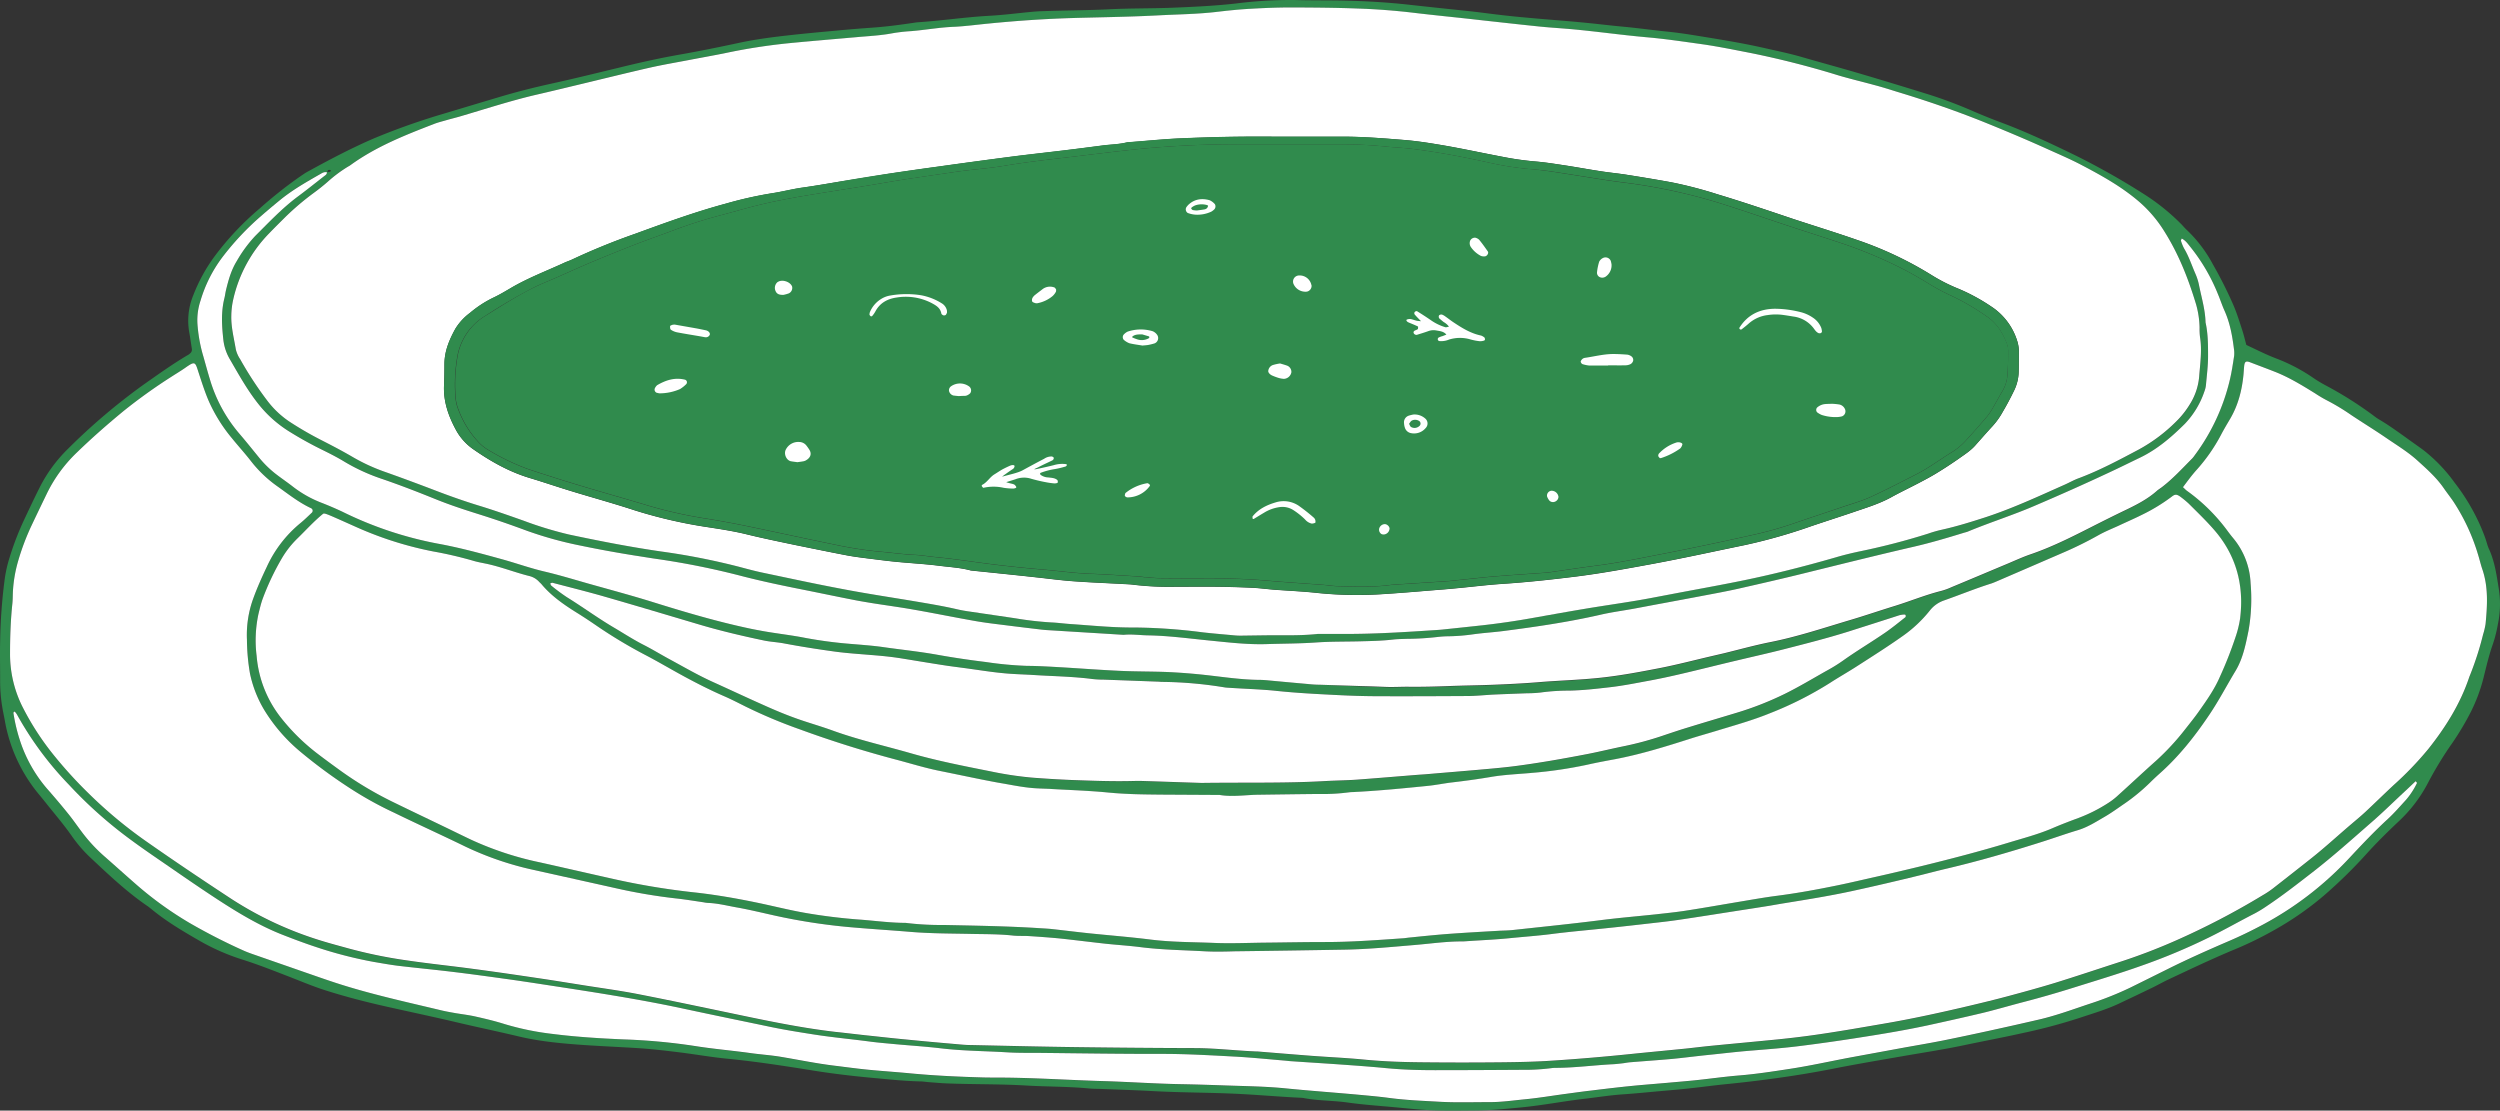 <svg xmlns="http://www.w3.org/2000/svg" viewBox="0.022 -0.008 1079.965 479.77" style=""><rect x="0.022" y="-0.008" width="1079.965" height="479.77" fill="#333333" stroke="none"/><g><title>soup_145487183</title><g data-name="Layer 2"><g data-name="Layer 1"><path d="M1079.44 254.18c-.93-5.77-1.73-11.63-4.24-17.09-.65-1.4-1-3-1.5-4.45a85.61 85.61 0 0 0-1.94-4.94 89.08 89.08 0 0 0-11.35-19.18 69.07 69.07 0 0 0-13.39-14c-2.36-1.76-4.79-3.41-7.16-5.15-4-2.84-7.94-5.74-12.18-8.22a22.54 22.54 0 0 1-2.41-1.68 162 162 0 0 0-19.88-12.62 60.08 60.08 0 0 1-5.59-3.28 76 76 0 0 0-16.08-8.57c-4.42-1.65-8.61-3.79-13.32-6-.61-2.31-1.11-4.43-1.78-6.47-1.16-3.54-2.25-7.11-3.72-10.55a181.07 181.07 0 0 0-9-17.89 57.91 57.91 0 0 0-11.35-14.89c-.72-.67-1.35-1.42-2-2.12a91.45 91.45 0 0 0-16-13A316.53 316.53 0 0 0 896.33 67c-10.45-5.07-20.89-10-31.78-14.07-3.85-1.42-7.71-3-11.48-4.6A197 197 0 0 0 833.81 41c-6.73-2.12-13.5-4.16-20.24-6.21q-8.19-2.48-16.37-4.83c-6.23-1.78-12.47-3.49-18.7-5.3-5.27-1.53-10.65-2.64-16-3.85-7.68-1.76-15.39-3.1-23.14-4.37-6.21-1-12.39-2.1-18.64-2.74-5.07-.52-10.14-1.17-15.21-1.74-2.74-.3-5.48-.54-8.22-.82-4.89-.52-9.75-1.09-14.64-1.53C676.4 9 670.11 8.55 663.86 8c-4.29-.39-8.61-.75-12.9-1.24-5.07-.54-10.11-1.24-15.21-1.84C627 4 618.2 3.09 609.4 2.11 600.05 1.05 590.63.48 581.19.27 573.93.09 566.67.22 559.4 0a187.52 187.52 0 0 0-25.29 1.48c-8.79 1-17.63 1.44-26.45 1.8-9.41.42-18.84.24-28.26.71-9.61.48-19.26.48-28.85.82a68.2 68.2 0 0 0-4.73.29c-6.05.56-12.1 1.36-18.18 1.7-10.19.54-20.32 2.07-30.51 2.77a22.87 22.87 0 0 0-2.32.26c-6 .9-12.05 1.7-18.13 2.12-5.3.38-10.58.8-15.85 1.32-7.06.64-14.09 1.29-21.13 2.09-6.82.78-13.62 1.68-20.35 3.13-8.27 1.78-16.54 3.46-24.84 4.94-9.1 1.57-18.1 3.59-27.07 5.79-9.73 2.35-19.45 4.76-29.22 6.9-7.5 1.65-14.89 3.52-22.24 5.71q-12.14 3.62-24.25 7.27a296.16 296.16 0 0 0-30 10.6c-9.93 4.27-19.47 9.31-28.93 14.51-1.22.67-2.3 1.47-3.46 2.25A188.46 188.46 0 0 0 112.27 90a123.66 123.66 0 0 0-19.75 21 72.33 72.33 0 0 0-9 16.53 28.87 28.87 0 0 0-1.71 16.21c.44 2.3.7 4.65 1.11 7a2.15 2.15 0 0 1-.88 2 3.71 3.71 0 0 1-.95.67c-6.6 3.9-12.83 8.38-19.09 12.77A266.43 266.43 0 0 0 29.27 194a62.74 62.74 0 0 0-12.1 16.55c-2.3 4.57-4.47 9.18-6.64 13.81a123.6 123.6 0 0 0-6.36 16.46 57.08 57.08 0 0 0-2.09 9.16 234.29 234.29 0 0 0-2 27c-.13 5.51 0 11 0 16.5a69.64 69.64 0 0 0 1.08 12.9c.31 1.74.7 3.47 1 5.2a68.16 68.16 0 0 0 14 30.74c1.5 1.81 3 3.65 4.45 5.48 3.57 4.45 7.27 8.8 10.52 13.47a59.1 59.1 0 0 0 8.1 9.34c7.88 7.37 15.69 14.81 24.69 20.92.46.33.93.72 1.39 1.08 6.52 5.41 13.81 9.7 21.13 13.91a93.6 93.6 0 0 0 18.3 8c7 2.2 13.68 4.88 20.46 7.49 5.11 2 10.21 4.14 15.43 5.8 9 2.87 18.13 5.19 27.33 7.24 10 2.24 19.94 4.34 29.87 6.69 8.79 2.07 17.63 3.91 26.39 6 8.41 2 17 2.87 25.65 3.51 9 .67 18 1 27.08 1.61 5.66.41 11.32 1.08 17 1.78 6.64.83 13.24 2 19.85 2.66 12.93 1.25 25.73 3.26 38.5 5.31 8.17 1.29 16.37 2.24 24.57 3 6.85.62 13.68 1.37 20.56 1.53 1.18 0 2.34.2 3.54.3 2.74.21 5.47.47 8.22.57 11.37.44 22.78.24 34.16.91 9 .54 18.07.39 27.06 1.27 2 .18 3.94.15 5.9.23 4.91.18 9.82.36 14.74.57 3.9.15 7.83.41 11.76.56 10 .42 20 .44 30 .88 9.62.42 19.21 1.3 28.8 1.76a11.8 11.8 0 0 1 1.78.18c6.18 1.17 12.49 1 18.75 1.89 6.59.93 13.26 1.4 19.91 2 5.66.52 11.35 1.14 17 1.37 6.29.23 12.59.1 18.88.05 6.49-.08 13-.7 19.39-1.32 9-.88 17.86-2.61 26.84-3.67 5.84-.67 11.66-1.63 17.55-2 5.31-.37 10.55-.91 15.85-1.38 4.12-.36 8.23-.7 12.31-1.16 5.66-.6 11.3-1.4 17-1.94 6.47-.65 12.88-1.42 19.32-2.3 8.56-1.16 17.09-2.56 25.54-4.21 10-2 20.09-3.68 30.13-5.44 8.71-1.52 17.45-2.84 26.11-4.65 8.45-1.79 16.93-3.36 25.37-5.25a240.64 240.64 0 0 0 25-6.64c5.77-1.94 11.64-3.62 17.14-6.23q7.19-3.39 14.36-6.86c2.45-1.21 4.85-2.56 7.34-3.72 9.07-4.26 18.1-8.56 27.35-12.44a154.35 154.35 0 0 0 18-8.74 133.14 133.14 0 0 0 21.23-14.73 208.36 208.36 0 0 0 18.12-17.66c4.48-5 9.21-9.67 14.07-14.27a61.58 61.58 0 0 0 12.85-16.74 157.82 157.82 0 0 1 10.73-17.58 121.93 121.93 0 0 0 7-11.58 71.68 71.68 0 0 0 6.35-16.42c1.25-5 2.38-9.93 4.11-14.74a60.46 60.46 0 0 0 2.12-8.56 41.84 41.84 0 0 0 .33-15.27zm-928-182.9c10.94-7.92 23.36-12.86 35.82-17.66 1.83-.71 3.75-1.2 5.63-1.74s3.8-1 5.67-1.55c10.91-3.2 21.74-6.75 32.83-9.36 6.88-1.57 13.76-3.26 20.64-4.91 9.51-2.28 19-4.65 28.62-6.83 5.71-1.29 11.53-2.27 17.32-3.38 5-1 10-1.82 15-2.85a254.56 254.56 0 0 1 28.49-4.37c9.41-.9 18.77-1.68 28.18-2.51 5.25-.49 10.58-.67 15.8-1.7a72.54 72.54 0 0 1 8.19-.94c6-.49 12-1.6 18.16-1.85 4.7-.21 9.38-.83 14.06-1.3C438.58 9 451.32 8.16 464.07 7.8c12.18-.34 24.36-.49 36.51-1.14 8.43-.44 16.91-.54 25.29-1.52 4.68-.55 9.38-1 14.09-1.3 5.86-.34 11.76-.59 17.66-.59 9.61 0 19.23.1 28.85.46q12.38.42 24.67 1.89c8.76 1 17.55 1.94 26.34 2.89 9 1 17.95 2 26.94 2.93 4.3.46 8.61.72 12.91 1.08 11.35 1 22.62 2.64 34 3.62 7.84.68 15.59 1.84 23.37 2.92 7.2 1 14.31 2.44 21.44 3.81a390.56 390.56 0 0 1 38.19 9.74c5.07 1.5 10.24 2.72 15.33 4.11 3.23.88 6.41 1.89 9.6 2.85 13 3.91 25.77 8.3 38.34 13.39 8.56 3.47 17 7 25.47 10.81 5.38 2.41 10.81 4.71 16 7.45 8.87 4.65 17.63 9.51 25.26 16.13a55.58 55.58 0 0 1 10.6 12.51c6.26 9.91 10.47 20.64 13.81 31.76a39.7 39.7 0 0 1 1.47 9.9 29.62 29.62 0 0 0 .19 4.11c.92 5.69.07 11.35-.34 17a26.67 26.67 0 0 1-4.06 12.17 37.61 37.61 0 0 1-5.87 7.36 70.26 70.26 0 0 1-16 12c-8.48 4.5-17 9.07-26 12.44-2.2.79-4.27 2-6.42 2.94-11.12 5-22.16 10.08-33.74 13.89-6.36 2.06-12.72 4.05-19.24 5.48a52.33 52.33 0 0 0-5.73 1.61 294.14 294.14 0 0 1-29.63 7.67c-3.44.73-6.88 1.58-10.26 2.56-14.33 4.14-28.81 7.79-43.47 10.68-9.62 1.92-19.26 3.63-28.9 5.48-4.63.88-9.26 1.79-13.89 2.56-7.16 1.2-14.37 2.23-21.54 3.42-7.73 1.29-15.46 2.68-23.19 4.06a331.51 331.51 0 0 1-21.54 3.15q-8.49.93-17 1.81c-.77.1-1.57.15-2.35.21-14.11.93-28.23 1.86-42.38 1.73h-9.56c-7.5.83-15.18.52-22.83.6l-10.6.15c-.78 0-1.55 0-2.35-.1-4.68-.44-9.39-.81-14.07-1.35a243.78 243.78 0 0 0-29.35-2.07c-9.25.08-18.43-.87-27.63-1.5-2.75-.18-5.49-.57-8.23-.69a145 145 0 0 1-15.8-1.82l-20.37-3a56.3 56.3 0 0 1-4.63-.87c-6.49-1.5-13.08-2.56-19.67-3.68-9.68-1.6-19.4-3.07-29-4.91-11.74-2.22-23.45-4.73-35.17-7.19-3.46-.72-6.87-1.65-10.29-2.56a297.4 297.4 0 0 0-33.48-6.59c-13.39-1.93-26.68-4.52-39.95-7.34a160.64 160.64 0 0 1-19.7-6c-6.46-2.28-12.95-4.53-19.52-6.57-6.39-2-12.67-4.19-18.9-6.59-7-2.67-13.94-5.28-21-7.76a80.7 80.7 0 0 1-13.91-6.31c-4.4-2.59-8.92-5-13.47-7.29a149.7 149.7 0 0 1-14.28-8.23 39.59 39.59 0 0 1-9.41-8.81 153.23 153.23 0 0 1-11.94-18.2 13.15 13.15 0 0 1-1.89-4.3c-.8-4.8-2.07-9.59-1.94-14.52a33.74 33.74 0 0 1 .83-7 59.45 59.45 0 0 1 15.56-28.6c2.33-2.43 4.71-4.76 7.06-7.11a115.5 115.5 0 0 1 12.13-10.29c2-1.52 4.06-3.11 6-4.78a58.62 58.62 0 0 1 8.95-6.67 6.24 6.24 0 0 0 1-.6zm-64.79 58.51a59.08 59.08 0 0 1 9.15-18.36 117.66 117.66 0 0 1 16.86-18.05c2.67-2.33 5.38-4.6 8.12-6.85 5.64-4.63 12-8.2 18.28-11.79a3.32 3.32 0 0 1 2.17-.41v-.14h.16c.15-.28.26-.64.49-.74a1.13 1.13 0 0 1 1 .12c.23.19 0 .55-.52.65a3.38 3.38 0 0 1-1 0 .26.26 0 0 1 0 .14h-.11c.08.87-.59 1.29-1.16 1.7-3.85 3-7.7 6.1-11.64 9-6.64 5-12.28 11-18.12 16.81a57.11 57.11 0 0 0-8 10.88c-2.41 3.88-3.62 8.25-4.68 12.65-.26 1.13-.39 2.33-.68 3.46-1.5 6-1.08 12.1-.41 18.15a21.39 21.39 0 0 0 2.87 8.3c3.75 6.47 7.37 13 12 18.88a52 52 0 0 0 13.5 12.15 160.36 160.36 0 0 0 14.42 8c3 1.48 6 3 8.82 4.68a82.67 82.67 0 0 0 16 7.53c8.17 2.76 16.21 5.89 24.23 9.13 6 2.42 12.15 4.44 18.33 6.38 7.14 2.23 14.17 4.68 21.15 7.27a164 164 0 0 0 23.12 6.39c7.71 1.6 15.41 3 23.17 4.24 3.1.47 6.21 1 9.31 1.45a334.57 334.57 0 0 1 36.92 7.42c8.77 2.27 17.58 4.11 26.45 5.87 7.11 1.42 14.22 2.92 21.33 4.31 2.69.55 5.41 1 8.12 1.45 6.21 1 12.44 1.81 18.62 2.92 8.89 1.55 17.74 3.37 26.61 4.92 4.08.72 8.17 1.19 12.25 1.7 5.46.7 10.91 1.35 16.37 2l1.76.16c11.17.7 22.34 1.37 33.5 2.07 3.55-.36 7.06.18 10.61.23 8.84.15 17.6 1.35 26.39 2.22 8.18.81 16.4 1.81 24.67 1.56 7.26-.24 14.53-.21 21.79-.73 6.05-.41 12.15-.31 18.23-.46 4.91-.13 9.83-.21 14.71-.78 2-.23 3.93-.23 5.9-.31a122.64 122.64 0 0 0 13.52-.83 43.31 43.31 0 0 1 4.71-.28 83.05 83.05 0 0 0 10.55-.86c4.26-.59 8.61-.85 12.87-1.39 14-1.81 28-3.85 41.81-7 4.94-1.16 10-1.8 15-2.73 4.24-.78 8.48-1.61 12.72-2.38 5.79-1.09 11.58-2.15 17.35-3.26 4.84-.91 9.67-1.81 14.45-2.87 10-2.27 19.92-4.53 29.82-7 15.41-3.8 30.84-7.65 46.33-11.22 7.26-1.68 14.4-3.8 21.54-6 .57-.16 1.14-.29 1.68-.5 9.62-4 19.55-7.11 29.09-11.24 10.65-4.55 21.25-9.26 31.72-14.17 4.63-2.15 9.21-4.42 13.81-6.64 7.34-3.57 13.42-8.82 19.16-14.51a37.73 37.73 0 0 0 8.45-14 10.8 10.8 0 0 0 .68-2.84c.36-4.11.9-8.22.9-12.33 0-4.92 0-9.83-1.09-14.66-.13-5.56-1.78-10.84-2.84-16.22a24.52 24.52 0 0 0-1.63-5c-1.55-3.59-2.77-7.34-4.81-10.73a17.94 17.94 0 0 1-1.32-3.26c-.07-.28.19-.67.31-1 1.66.8 2.67 2.3 3.78 3.67a80.06 80.06 0 0 1 11.84 20.25c1 2.37 1.79 4.81 2.82 7.13 2.38 5.25 3.41 10.84 4.11 16.5a12.14 12.14 0 0 1 0 3.51c-.52 3.32-1 6.62-1.76 9.86a88.47 88.47 0 0 1-15.26 32.91 11 11 0 0 1-1.08 1.37c-4.3 4.32-8.41 8.84-13.27 12.52-.62.46-1.32.87-1.91 1.39-4 3.57-8.72 6-13.5 8.3-3.9 1.86-7.75 3.78-11.61 5.72-9.64 4.88-19.18 9.9-29.45 13.42-3.31 1.13-6.54 2.61-9.82 4-8.15 3.41-16.27 6.85-24.44 10.24a28.21 28.21 0 0 1-4.42 1.6c-6.87 1.73-13.42 4.45-20.14 6.52s-13.06 4.26-19.65 6.2c-11.27 3.37-22.44 7.09-34 9.39-6.72 1.34-13.34 3.18-20 4.81l-6.31 1.47c-7.06 1.66-14.09 3.49-21.2 4.89-8.48 1.65-17 3.26-25.57 4.19-9.18 1-18.41 1.22-27.59 2-6.26.5-12.54.81-18.83 1.06-6.46.26-13 .32-19.41.57-5.69.21-11.38.37-17 .31-3.31-.05-6.65.18-10 .06s-6.67-.27-10-.34l-18.82-.78c-1.75 0-3.51-.15-5.27-.33q-8.81-.78-17.61-1.61c-1-.08-2-.15-2.92-.15-7.68-.05-15.25-1.19-22.88-2.05q-8.19-.92-16.45-1.32c-7-.3-14.11-.2-21.2-.54-8.22-.38-16.44-1-24.66-1.5-5.09-.28-10.22-.62-15.31-.64a154.14 154.14 0 0 1-17.61-1.64c-7.22-.88-14.4-1.94-21.54-3.23-7.55-1.34-15.18-2.12-22.73-3.2-4.67-.68-9.38-1-14.06-1.4a188.25 188.25 0 0 1-19.86-2.61c-6.16-1.22-12.44-1.89-18.59-3-1.76-.33-3.49-.64-5.19-1-14.23-3-28.14-7.13-42-11.45-9.36-2.92-18.85-5.45-28.32-8.12-6-1.71-12.05-3.54-18.15-5-6.33-1.45-12.41-3.65-18.66-5.38-9.26-2.56-18.55-5.09-28-6.8A160.17 160.17 0 0 1 147.83 221q-4.28-2-8.67-3.72a49 49 0 0 1-12.77-7.18c-2.17-1.69-4.45-3.24-6.62-4.89a45 45 0 0 1-7.65-7.32c-3-3.67-5.92-7.34-9-10.91a64 64 0 0 1-12.44-23.17c-1.16-3.78-2.14-7.57-3.25-11.35a66.33 66.33 0 0 1-2.13-12.75 26.69 26.69 0 0 1 1.35-9.92zm162.53 134.89c3 1.86 5.95 3.82 8.84 5.81a208.14 208.14 0 0 0 21.23 12.7c5.56 2.92 11 6.16 16.5 9.13s11.45 6 17.43 8.58c3 1.32 6 2.87 9 4.37a215.62 215.62 0 0 0 23.32 9.8q20.43 7.49 41.49 13.06c6.29 1.65 12.47 3.59 18.83 4.88 6.15 1.24 12.31 2.54 18.46 3.78 3.08.6 6.15 1.22 9.25 1.73 3.68.65 7.32 1.37 11.05 1.78 3.31.39 6.64.37 10 .58 8 .46 16.11.72 24.1 1.5s15.69.85 23.55.92l24.74.14c5.48.92 11 0 16.45-.09 8.66-.12 17.29-.25 25.93-.33a87.21 87.21 0 0 0 13.52-.72 16.79 16.79 0 0 1 1.76-.11c10.81-.54 21.56-1.6 32.29-2.68 3.31-.34 6.59-1 9.91-1.43 5.84-.67 11.68-1.47 17.47-2.45s11.72-1.19 17.58-1.73a187.89 187.89 0 0 0 23.87-3.52c4-.91 8.07-1.66 12.1-2.41 11.22-2.14 22.08-5.53 32.92-9 3.54-1.11 7.13-2.12 10.7-3.2 7.88-2.41 15.82-4.6 23.45-7.73A152.9 152.9 0 0 0 790.55 295c4-2.59 8.07-4.87 12-7.43 6.43-4.13 12.92-8.24 19.15-12.64a56.44 56.44 0 0 0 12-11.22 13.23 13.23 0 0 1 6.15-4.35c6.82-2.4 13.55-5.17 20.48-7.34.75-.26 1.47-.57 2.2-.88q14.85-6.4 29.73-12.85a158.13 158.13 0 0 0 14.22-7.08c2.72-1.53 5.64-2.72 8.48-4 3.39-1.6 6.8-3.07 10.14-4.73a78.25 78.25 0 0 0 13.08-7.94c1.42-1.13 2.17-1.08 3.7 0a41.83 41.83 0 0 1 3.64 3c3.62 3.62 7.32 7.16 10.68 11 9.7 11.17 13.29 24.28 11.43 38.89a45.67 45.67 0 0 1-2 8 169.22 169.22 0 0 1-6.7 17c-2.35 5.46-5.77 10.27-9.16 15.07-1.8 2.56-3.79 5-5.73 7.48a107.57 107.57 0 0 1-12.75 13.8c-5.74 5.1-11.3 10.35-17 15.47a29.6 29.6 0 0 1-3.77 2.82 67.07 67.07 0 0 1-12.52 6.24c-3.86 1.42-7.73 2.9-11.51 4.53-6.15 2.63-12.65 4.29-19 6.23-12.21 3.7-24.54 6.9-36.93 9.95-6.49 1.58-13 3.13-19.46 4.58-5.92 1.32-11.85 2.74-17.79 3.95-8.48 1.74-17 3.29-25.55 4.4-5.84.75-11.63 1.81-17.45 2.77-7.34 1.24-14.69 2.53-22.05 3.67-4.3.67-8.59 1.09-12.88 1.58-8.22.87-16.42 1.55-24.59 2.61-12.49 1.57-25 2.84-37.47 4.19-2 .2-3.93.2-5.89.31-7.06.41-14.12.8-21.18 1.31-5.66.42-11.32 1-17 1.58-1 .08-2 .26-2.94.34-11.35.78-22.71 1.65-34.11 1.63-8.45 0-16.91.18-25.34.26-7.46.07-14.94.44-22.36.12-9.23-.38-18.46-.3-27.64-1.47-8.76-1.09-17.58-1.78-26.37-2.69-5.45-.57-10.91-1.27-16.37-1.86-2.14-.21-4.31-.28-6.46-.44-13.34-.8-26.69-1-40-1.29a124.19 124.19 0 0 1-16.47-.91c-6.87 0-13.7-1-20.55-1.47-7.42-.57-14.84-1.48-22.21-2.74s-14.58-3.13-21.9-4.63c-8.84-1.83-17.74-3.36-26.71-4.34a316.1 316.1 0 0 1-36-6.05c-10.16-2.28-20.3-4.61-30.44-6.88a138.83 138.83 0 0 1-29.6-9.7c-3.91-1.84-7.78-3.77-11.66-5.63-7.6-3.67-15.23-7.29-22.81-11a156 156 0 0 1-23.16-14c-3.34-2.43-6.67-4.86-9.93-7.39a88.1 88.1 0 0 1-14.59-14.49 49.66 49.66 0 0 1-10.75-27 54.19 54.19 0 0 1 .8-18.18c.52-2.09 1-4.19 1.71-6.23a110.68 110.68 0 0 1 8.27-17.56 41.19 41.19 0 0 1 6.88-8.82c3.64-3.54 7.06-7.36 11-10.57.65-.52 1.61 0 14.09 5.56a153.14 153.14 0 0 0 33.59 10.68 168.56 168.56 0 0 1 17.19 4c1.69.52 3.44.83 5.18 1.19 6.57 1.32 12.77 3.85 19.23 5.45a8.39 8.39 0 0 1 4 2.36c.38.44.87.8 1.24 1.27 4.26 5.08 9.59 8.75 15.12 12.19zM237.7 252c.34-.1.73-.35 1-.28 7.6 2 15.2 3.88 22.72 6.05 13.4 3.86 26.76 7.86 40.11 11.82 9.41 2.82 18.95 5.06 28.57 7.08 2.89.6 5.82.7 8.74 1.27 7.31 1.37 14.68 2.53 22.08 3.54 5 .67 10.16 1 15.25 1.43 4.29.33 8.59.74 12.85 1.41 6.21 1 12.42 2.05 18.59 3 3.7.58 7.4 1 11.1 1.53 4.86.67 9.72 1.45 14.61 1.91 4.26.44 8.61.52 12.92.78 8.62.57 17.28.65 25.86 1.78a45.94 45.94 0 0 0 4.7.24l23 .85c.78 0 1.58.13 2.36.13a174.9 174.9 0 0 1 26.94 2.38c1 .15 2 .15 2.95.23 6.46.42 13 .6 19.36 1.27 8.82.93 17.63 1.37 26.45 1.81 5.48.28 11 .46 16.49.49 13.17.05 26.3 0 39.46-.08 3.93 0 7.84-.46 11.77-.64 4.7-.21 9.41-.37 14.11-.55a50.36 50.36 0 0 0 5.9-.33 89.18 89.18 0 0 1 12.33-.81c5.9-.12 11.77-.8 17.59-1.47s11.63-1.86 17.42-2.92c4.42-.83 8.85-1.79 13.24-2.82 8.22-1.91 16.39-4 24.59-5.92 6.67-1.6 13.39-3.08 20-4.78 9.3-2.38 18.61-4.74 27.82-7.63 7.29-2.33 14.58-4.63 21.85-7a9.68 9.68 0 0 1 2.3-.34c.18 0 .49.15.49.26 0 .33 0 .83-.13 1-2.92 2.3-5.82 4.68-8.87 6.77-6 4.11-12.25 7.81-18.18 12.05a69.88 69.88 0 0 1-7 4.32c-6 3.38-11.84 6.9-18 9.95a136.42 136.42 0 0 1-20.78 8.17c-7 2.12-13.91 4.16-20.84 6.29-3.57 1.08-7.11 2.27-10.65 3.46a140 140 0 0 1-17.61 4.78c-5.17 1.06-10.34 2.33-15.54 3.34-10.39 2-20.84 3.85-31.37 5.22-5.24.67-10.55 1.11-15.82 1.58-7.63.67-15.25 1.29-22.88 1.94-1 .08-2 .13-2.95.2-8.79.7-17.61 1.45-26.43 2.1-4.5.31-9 .36-13.52.6-17.09 1-34.18.56-53.59.82-6.52-.2-15.36-.52-24.18-.8-1.57-.05-3.15-.11-4.71-.05-9.05.26-18.07-.08-27.06-.41-5.9-.24-11.77-.6-17.66-1.06a154.33 154.33 0 0 1-17.45-2.74c-11.53-2.3-23.11-4.55-34.44-7.81s-22.8-5.82-33.89-9.85c-5.36-1.94-10.84-3.46-16.19-5.4-4.6-1.66-9.13-3.57-13.6-5.59-7.35-3.26-14.64-6.7-21.95-10-6.62-3-12.9-6.69-19.29-10.13-3.44-1.89-6.8-3.93-10.29-5.72-4.4-2.22-8.51-4.88-12.73-7.39-7.13-4.16-13.75-9.05-20.78-13.4a80.91 80.91 0 0 1-6.62-4.91c-.28-.24-.37-.7-.52-1.02zm801.61 93.66c-2.53 2.76-5 5.61-7.71 8.12-5.94 5.45-11.47 11.32-16.95 17.19a143.14 143.14 0 0 1-37.21 28.57c-4.86 2.59-9.8 5-14.87 7.16-8.82 3.8-17.61 7.71-26.19 12q-7.92 3.94-15.83 7.85a139.19 139.19 0 0 1-17.47 7c-7.25 2.4-14.43 5.09-21.91 6.85q-11.48 2.67-23 5.17c-6.31 1.37-12.64 2.72-19 4-5.79 1.14-11.61 2.12-17.37 3.16-7.55 1.4-15.08 2.77-22.6 4.16-8.69 1.63-17.3 3.57-26 4.89-7.37 1.13-14.74 2.28-22.18 2.87-5.87.49-11.71 1.31-17.56 1.94-4.32.46-8.61.8-12.9 1.19-5.48.49-11 .9-16.44 1.45s-10.94 1.21-16.4 1.88c-3.88.44-7.78 1-11.66 1.52-5.64.76-11.27 1.71-16.93 2.26-5.28.51-10.53 1.29-15.86 1.26-7.06 0-14.14.24-21.22-.15-7.42-.42-14.89-.7-22.29-1.71-4.68-.62-9.38-1-14.07-1.45-10.18-.9-20.37-1.65-30.53-2.66-8.41-.83-16.85-.93-25.28-1.22-6.88-.25-13.76-.46-20.61-.59-11-.23-22-1-33-1.32-14.72-.44-29.43-1.44-44.17-1.5-2.35 0-4.7 0-7.06-.05-10.6-.31-21.2-.77-31.77-1.78-6.23-.6-12.52-1-18.78-1.63-4.88-.49-9.74-1.17-14.6-1.76-7.42-.93-14.72-2.43-22.08-3.67-4.45-.78-9-1.06-13.45-1.68-8.17-1.14-16.37-1.81-24.51-3.13a261.85 261.85 0 0 0-30.47-2.85c-10.19-.44-20.4-1.06-30.54-2.35a119.63 119.63 0 0 1-20.74-4.24c-4.11-1.3-8.32-2.31-12.54-3.26-2.84-.65-5.79-1-8.69-1.48-2.32-.41-4.65-.82-6.92-1.39-15.1-3.6-30.26-6.93-45-11.74-4.68-1.53-9.31-3.18-13.94-4.78-7.42-2.59-14.84-5.15-22.24-7.74-1.29-.46-2.58-.95-3.82-1.52a255.61 255.61 0 0 1-23.07-11.82 153.34 153.34 0 0 1-23.35-16.9c-4.57-4-9.12-8.1-13.7-12.11a68.51 68.51 0 0 1-9.54-10.39c-2-2.66-3.9-5.43-6-8-2.71-3.37-5.5-6.65-8.35-9.91a60.47 60.47 0 0 1-12.06-20.79A74.24 74.24 0 0 1 5.82 308a1.11 1.11 0 0 1 .24-.52.46.46 0 0 1 .41 0 7.56 7.56 0 0 1 1 1.37 143.25 143.25 0 0 0 22.4 30.2 187.08 187.08 0 0 0 24 21.74c6.59 5 13.42 9.59 20.21 14.27 6.62 4.58 13.27 9.13 20 13.53 8.89 5.79 18 11.27 27.9 15.17 4.57 1.79 9.15 3.52 13.8 5.07a183.2 183.2 0 0 0 25.63 6.68c3.49.59 7 1.23 10.47 1.67 7.6.91 15.23 1.63 22.83 2.54s15.18 1.94 22.78 3c6.41.88 12.82 1.86 19.21 2.84 19.6 3 39.22 6 58.61 10.16 12.47 2.69 25 5.25 37.47 7.86 6.33 1.32 12.72 2.33 19.14 3.34 8.14 1.26 16.36 2 24.53 3.1 3.52.44 7 .72 10.55 1.06 6.47.59 12.93 1 19.36 1.76 9.64 1.16 19.24 1.16 28.86 1.75 4.49.28 9 .21 13.54.23 17.87.19 35.76.47 53.63.44 10.24 0 20.43.6 30.61 1.14 7.45.39 14.89 1.16 22.31 1.78.81.08 1.58.18 2.36.23 7.26.5 14.5.94 21.74 1.45 6.47.47 12.93.91 19.39 1.55 7.06.68 14.09.88 21.18.88 12.39 0 24.74-.07 37.13-.15a93.91 93.91 0 0 0 13.52-.78c.39-.05.78-.05 1.19-.07 8.46 0 16.83-1.17 25.26-1.58 1.37-.08 2.74-.26 4.09-.41 1-.13 2-.34 3-.42 6-.49 12.12-.91 18.17-1.45 5.1-.49 10.16-1.16 15.23-1.68 6.44-.64 12.87-1.45 19.34-1.94 6.85-.57 13.68-1.08 20.51-1.94q13.46-1.69 26.83-3.82c9.49-1.48 19-3.08 28.37-5.09 8.06-1.76 16.1-3.55 24.12-5.46 5.92-1.45 11.74-3.18 17.61-4.7q10.86-2.83 21.51-6.19c9.75-3.05 19.52-6 29.14-9.41a264.87 264.87 0 0 0 29.29-12.26c6.7-3.3 13.19-7 19.81-10.39a54 54 0 0 0 5-3.05c6.86-4.57 13.35-9.64 19.89-14.71 8.84-6.85 17.17-14.33 25.59-21.67 5.2-4.52 10.06-9.36 15.1-14 1.27-1.19 2.56-2.43 3.88-3.67.23.36.62.7.57.85a33.27 33.27 0 0 1-4.82 7.31zm34.44-76a33.38 33.38 0 0 1-1.08 4.55 132.21 132.21 0 0 1-5.36 16.83c-.2.55-.46 1.09-.64 1.63-3.86 11.51-10.24 21.64-17.69 31a143.51 143.51 0 0 1-15.1 15.7c-4 3.74-7.94 7.6-11.94 11.34-2 1.87-4.14 3.62-6.23 5.41-5.69 4.83-11.17 9.9-17 14.53q-8.3 6.58-16.68 13.11a38.6 38.6 0 0 1-4.39 2.94 327.6 327.6 0 0 1-38.09 19.84 252.53 252.53 0 0 1-24.74 9.38c-8.95 2.9-17.89 5.9-26.89 8.69-6.75 2.07-13.57 3.93-20.4 5.77-5.49 1.47-11 2.81-16.55 4.13-12.41 2.93-24.85 5.67-37.44 7.81-10.24 1.76-20.5 3.57-30.82 5-4.86.68-9.72 1.24-14.61 1.74-9.56.95-19.15 1.83-28.72 2.76-3.7.36-7.42.83-11.12 1.22-8 .8-16 1.55-24 2.37q-16.68 1.72-33.43 2.82c-7.24.5-14.53.65-21.79.73q-17.38.19-34.78 0c-8.25-.08-16.47-.34-24.69-1.14-7.63-.75-15.28-1.08-22.92-1.65-7.83-.6-15.66-1.25-23.5-1.89h-.56c-8.84-.37-17.64-1.43-26.48-1.45q-25.63-.07-51.27-.42c-15.13-.2-30.25-.56-45.38-.9-2.14 0-4.31-.21-6.46-.41-7.24-.62-14.45-1.27-21.7-2-5.86-.54-11.71-1.22-17.55-1.83-4.32-.47-8.61-1-12.9-1.45-12.88-1.5-25.57-4-38.27-6.65-15.57-3.25-31.1-6.56-46.72-9.62-7.89-1.55-15.88-2.61-23.82-3.88-6.38-1-12.77-2.06-19.18-3-9.34-1.39-18.64-2.76-28-4-9.93-1.35-19.91-2.35-29.78-3.83a205 205 0 0 1-24.77-5.14c-4.55-1.25-9.1-2.46-13.58-3.91a153.53 153.53 0 0 1-38.6-18.62c-11.84-7.85-23.58-15.76-35.13-23.85a193.78 193.78 0 0 1-24.85-20.74 185.75 185.75 0 0 1-14.3-15.64 117.19 117.19 0 0 1-13.6-20.61 50.78 50.78 0 0 1-5.89-23.79c0-7.26.23-14.53 1-21.77.16-1.55.16-3.12.21-4.68a58.5 58.5 0 0 1 2.33-13.91 104.35 104.35 0 0 1 5.61-14.89c2.17-4.6 4.39-9.18 6.62-13.81a62.12 62.12 0 0 1 13.08-18c6.49-6.29 13.29-12.26 20.27-18A234.37 234.37 0 0 1 74 162.78c2-1.3 4-2.48 5.94-3.83 4.61-3.26 4.37-2.58 6 2.36 1.34 4.11 2.64 8.19 4.37 12.17a68.3 68.3 0 0 0 10 15.93c2.59 3.21 5.38 6.26 7.92 9.51a53.68 53.68 0 0 0 11.4 11c4.81 3.41 9.41 7.11 14.79 9.62a1.19 1.19 0 0 1 .23 2c-1.57 1.48-3.1 3-4.78 4.37a52.82 52.82 0 0 0-14.61 19c-2.1 4.42-4.11 8.89-5.79 13.52a45.94 45.94 0 0 0-2.77 17.9 89.83 89.83 0 0 0 1.3 14.54 50.89 50.89 0 0 0 6.18 15.82 73 73 0 0 0 15.31 17.79 220.77 220.77 0 0 0 22.78 16.7 154.9 154.9 0 0 0 18 9.88c10.24 5 20.63 9.7 30.87 14.69a135.34 135.34 0 0 0 30 10.16l34.49 7.68a239.33 239.33 0 0 0 26.09 4.47c4.11.44 8.17 1.11 12.23 1.71a13.1 13.1 0 0 0 1.76.26c4.55.15 8.89 1.34 13.37 2.09 5.4 1 10.72 2.3 16.1 3.49a256.87 256.87 0 0 0 34.32 5.1c8 .69 16.07 1.18 24.09 1.86 8.85.72 17.66.67 26.48.87 5.89.11 11.79.06 17.66.71 2.35.23 4.73.07 7.06.23 4.31.28 8.63.59 12.92 1 6.62.7 13.25 1.55 19.89 2.28 5.07.54 10.19.85 15.25 1.5 9.16 1.16 18.41 1.26 27.62 1.78 4.29.23 8.63.13 12.92 0q23.85-.3 47.7-.72c10-.18 20-1.16 30-2 6.85-.57 13.66-1.58 20.56-1.55 1 0 2-.11 2.94-.16 5.87-.39 11.77-.65 17.64-1.24s11.71-1 17.56-1.73c8.37-1.09 16.8-1.79 25.21-2.69 5.84-.6 11.68-1.27 17.53-1.94 4.11-.46 8.22-.91 12.28-1.5 8.92-1.32 17.84-2.74 26.78-4.14 4.24-.64 8.51-1.32 12.78-2 2.11-.36 4.24-.75 6.36-1.09 9.69-1.57 19.39-3.12 29-5.19 10.16-2.2 20.27-4.58 30.38-7.06 3.62-.91 7.24-1.86 10.86-2.71 13.6-3.19 27-7.09 40.26-11.28 5.43-1.7 10.78-3.64 16.21-5.27 4.22-1.24 7.86-3.57 11.59-5.74 3.07-1.76 5.91-3.86 8.84-5.85a82.93 82.93 0 0 0 10.91-9c1.24-1.23 2.53-2.45 3.85-3.64 8.46-7.45 15.39-16.19 21.67-25.52 4.19-6.18 7.62-12.8 11.48-19.19 3.18-5.32 4.34-11.32 5.56-17.27a78.28 78.28 0 0 0 .9-20.55 32.52 32.52 0 0 0-7.52-19.45c-.75-.9-1.48-1.83-2.17-2.76a78.36 78.36 0 0 0-17.82-17.7c-.49-.34-.85-.78-1.71-1.55 2-2.67 3.7-5 5.67-7.22a74.76 74.76 0 0 0 10.78-15.4c1.27-2.44 2.69-4.79 4.09-7.17 3.4-5.89 5-12.33 5.63-19 .1-1.17.16-2.36.28-3.52.21-2 .81-2.33 2.62-1.63 3.64 1.4 7.34 2.77 11 4.22 6 2.4 11.56 5.81 17.07 9.22a56.67 56.67 0 0 0 5.07 3 94.53 94.53 0 0 1 10.57 6.39c4.89 3.26 9.91 6.33 14.77 9.65 4.68 3.23 9.59 6.15 13.81 10 4.05 3.67 8.17 7.32 11.32 11.89 1.34 1.94 2.82 3.81 4.13 5.74a86.86 86.86 0 0 1 10.66 22.89c.7 2.22 1.21 4.55 2 6.77 2.51 7.64 2.01 15.48 1.26 23.31z" fill="#308b4d"></path><path d="M950.4 145.61a29.62 29.62 0 0 1-.19-4.11 39.7 39.7 0 0 0-1.47-9.9c-3.34-11.12-7.55-21.85-13.81-31.76a55.58 55.58 0 0 0-10.6-12.51c-7.63-6.62-16.39-11.48-25.26-16.13-5.22-2.74-10.65-5-16-7.45-8.43-3.78-16.91-7.34-25.47-10.81-12.6-5.09-25.4-9.48-38.37-13.39-3.19-1-6.37-2-9.6-2.85-5.09-1.39-10.26-2.61-15.33-4.11a390.56 390.56 0 0 0-38.19-9.74C749 21.48 741.87 20 734.67 19c-7.78-1.08-15.53-2.24-23.37-2.92-11.35-1-22.62-2.66-34-3.62-4.3-.36-8.61-.62-12.91-1.08-9-.93-18-1.94-26.94-2.93-8.79-1-17.58-1.85-26.34-2.89q-12.3-1.47-24.67-1.89c-9.62-.36-19.24-.44-28.85-.46-5.9 0-11.8.25-17.66.59-4.71.26-9.41.75-14.09 1.3-8.38 1-16.86 1.08-25.29 1.52-12.15.65-24.33.8-36.51 1.14-12.75.36-25.49 1.24-38.19 2.53-4.68.47-9.36 1.09-14.06 1.3-6.11.25-12.11 1.36-18.16 1.85a72.54 72.54 0 0 0-8.19.94c-5.22 1-10.55 1.21-15.8 1.7-9.41.83-18.77 1.61-28.18 2.51A254.56 254.56 0 0 0 313 23c-5 1-10 1.89-15 2.85-5.79 1.11-11.61 2.09-17.32 3.38-9.57 2.18-19.11 4.55-28.62 6.83-6.88 1.65-13.76 3.34-20.64 4.91-11.09 2.61-21.92 6.16-32.83 9.36-1.87.54-3.78 1-5.67 1.55s-3.8 1-5.63 1.74c-12.46 4.8-24.88 9.74-35.82 17.66a6.24 6.24 0 0 1-1 .62 58.62 58.62 0 0 0-8.95 6.67 90.43 90.43 0 0 1-6 4.78 115.5 115.5 0 0 0-12.13 10.29c-2.35 2.35-4.73 4.68-7.06 7.11a59.45 59.45 0 0 0-15.56 28.6 33.74 33.74 0 0 0-.83 7c-.13 4.93 1.14 9.72 1.94 14.52a13.15 13.15 0 0 0 1.89 4.3 153.23 153.23 0 0 0 11.94 18.2 39.59 39.59 0 0 0 9.41 8.81 149.7 149.7 0 0 0 14.28 8.23c4.55 2.32 9.07 4.7 13.47 7.29a80.7 80.7 0 0 0 13.91 6.3c7 2.48 14 5.09 21 7.76 6.23 2.4 12.51 4.62 18.9 6.59 6.57 2 13.06 4.29 19.52 6.57a160.64 160.64 0 0 0 19.7 6c13.27 2.82 26.56 5.41 39.95 7.34a297.4 297.4 0 0 1 33.48 6.59c3.42.91 6.83 1.84 10.29 2.56 11.72 2.46 23.43 5 35.17 7.19 9.64 1.84 19.36 3.31 29 4.91 6.59 1.12 13.18 2.18 19.67 3.68 1.53.36 3.08.64 4.63.87l20.37 3a145 145 0 0 0 15.8 1.82c2.74.12 5.48.51 8.23.69 9.2.63 18.38 1.58 27.63 1.5a243.78 243.78 0 0 1 29.35 2.07c4.68.54 9.39.91 14.07 1.35.8.07 1.57.1 2.35.1l10.6-.15c7.65-.08 15.33.23 22.83-.6h9.56c14.15.13 28.27-.8 42.38-1.73.78-.06 1.58-.11 2.35-.21q8.5-.88 17-1.81c7.21-.82 14.41-1.86 21.54-3.15 7.73-1.38 15.46-2.77 23.19-4.06 7.17-1.19 14.38-2.22 21.54-3.42 4.63-.77 9.26-1.68 13.89-2.56 9.64-1.85 19.28-3.56 28.9-5.48 14.66-2.89 29.14-6.54 43.47-10.68 3.38-1 6.82-1.83 10.26-2.56a294.14 294.14 0 0 0 29.6-7.68 52.33 52.33 0 0 1 5.66-1.63c6.52-1.43 12.88-3.42 19.24-5.48 11.58-3.81 22.62-8.93 33.74-13.89 2.15-.93 4.22-2.15 6.42-2.94 9-3.37 17.53-7.94 26-12.44a70.26 70.26 0 0 0 16-12 37.61 37.61 0 0 0 5.87-7.36 26.67 26.67 0 0 0 4.11-12.15c.43-5.61 1.28-11.31.36-17zm-78.33 15.08a19.61 19.61 0 0 1-1.93 7.93c-1.53 3.18-3.19 6.31-5 9.36a32.11 32.11 0 0 1-4.45 6.21c-2.53 2.74-5 5.56-7.47 8.35-2.12 2.35-4.81 4-7.36 5.84-3.06 2.12-6.19 4.17-9.37 6.1-2.51 1.53-5.12 2.9-7.73 4.27-4 2.09-8.06 4-12 6.21-5.22 2.82-10.86 4.49-16.42 6.41-5.94 2-11.94 3.93-17.89 5.95a236.14 236.14 0 0 1-28.83 8.19c-13.45 2.77-26.86 5.74-40.36 8.22-10.81 2-21.64 4-32.56 5.36-10.49 1.31-21 2.45-31.62 3.15-6.26.41-12.51 1.19-18.77 1.79-2.15.2-4.29.41-6.44.59-8.61.67-17.22 1.45-25.83 2a167.42 167.42 0 0 1-28.23-.39c-6.23-.7-12.54-1-18.8-1.43-3.33-.25-6.65-.72-10-.88q-7.32-.34-14.71-.44c-6.07-.07-12.17 0-18.25 0a131 131 0 0 1-18.25-.85c-1.35-.21-2.72-.23-4.09-.31-7.45-.41-14.92-.69-22.34-1.24-4.91-.36-9.77-1-14.66-1.55l-6.41-.7q-11.44-1.2-22.86-2.37c-4.37-1.2-8.89-1.45-13.37-2-6.23-.81-12.51-1.12-18.77-1.74-4.29-.41-8.56-1-12.83-1.52-2.91-.37-5.86-.75-8.73-1.3-7.53-1.44-15-3-22.53-4.52-6.9-1.45-13.8-2.87-20.65-4.55-5.35-1.32-10.79-2.15-16.22-3a208.12 208.12 0 0 1-32.06-7.34c-8.94-2.93-18-5.43-27-8.17-6.21-1.89-12.33-4-18.54-5.85-8.92-2.71-16.91-7.24-24.51-12.56a24.13 24.13 0 0 1-7.32-8.33c-3.23-6-5.38-12.2-5.07-19.11.13-3.12.16-6.28.18-9.41.06-5.5 2.15-10.37 4.71-15a24.44 24.44 0 0 1 6.36-6.9 47.89 47.89 0 0 1 9.83-6.44c2.66-1.24 5.19-2.74 7.73-4.24 7.29-4.3 15.2-7.3 22.85-10.81 1.24-.6 2.59-1 3.8-1.6a292 292 0 0 1 27.26-11.1c12.9-4.7 25.8-9.4 39.09-13a170.88 170.88 0 0 1 20.09-4.5c4.27-.65 8.45-1.76 12.75-2.38 6.2-.88 12.36-2 18.57-3s12.4-2 18.61-3q11.05-1.66 22.13-3.17 15.75-2.22 31.52-4.27c8-1 15.95-1.89 24-2.87 4.86-.59 9.72-1.22 14.58-1.86 3.7-.52 7.45-.49 11.09-1.43 7.63-.54 15.23-1.36 22.89-1.7 11.79-.49 23.55-.88 41.21-.73h30.66c8.25.06 16.47.73 24.69 1.37 4.87.39 9.75 1.11 14.59 1.92 9.31 1.52 18.49 3.54 27.74 5.3a129.87 129.87 0 0 0 14.56 2.09c4.11.34 8.19 1 12.25 1.61 5.43.82 10.86 1.83 16.3 2.66 3.67.57 7.39.9 11.08 1.5 6.37 1 12.78 2.07 19.14 3.23a183.18 183.18 0 0 1 19.9 5.18c11.09 3.33 22 7.06 33 10.75 9.11 3 18.34 5.85 27.39 9A156.72 156.72 0 0 1 834.76 119a75.11 75.11 0 0 0 11.58 5.82 82.24 82.24 0 0 1 13.94 7.61 27.45 27.45 0 0 1 11.12 14.73 15.85 15.85 0 0 1 .77 5.22c-.04 2.8-.02 5.56-.1 8.31z" fill="#fff"></path><path d="M965.11 153.93c-.52 3.32-1 6.62-1.76 9.86a88.47 88.47 0 0 1-15.26 32.91 11 11 0 0 1-1.08 1.37c-4.3 4.32-8.41 8.84-13.27 12.52-.62.46-1.32.87-1.91 1.39-4 3.57-8.72 6-13.5 8.3-3.9 1.86-7.75 3.78-11.61 5.72-9.64 4.88-19.18 9.9-29.45 13.42-3.31 1.13-6.54 2.61-9.82 4-8.15 3.41-16.27 6.85-24.44 10.24a28.21 28.21 0 0 1-4.42 1.6c-6.87 1.73-13.42 4.45-20.14 6.52s-13.06 4.26-19.65 6.2c-11.27 3.37-22.44 7.09-34 9.39-6.72 1.34-13.34 3.18-20 4.81l-6.31 1.47c-7.06 1.66-14.09 3.49-21.2 4.89-8.48 1.65-17 3.26-25.57 4.19-9.18 1-18.41 1.22-27.59 2-6.26.5-12.54.81-18.83 1.06-6.46.26-13 .32-19.41.57-5.69.21-11.38.37-17 .31-3.31-.05-6.65.18-10 .06s-6.67-.27-10-.34l-18.89-.61c-1.75 0-3.51-.15-5.27-.33q-8.81-.78-17.61-1.61c-1-.08-2-.15-2.92-.15-7.68-.05-15.25-1.19-22.88-2.05q-8.19-.92-16.45-1.32c-7-.3-14.11-.2-21.2-.54-8.22-.38-16.44-1-24.66-1.5-5.09-.28-10.22-.62-15.31-.64a154.14 154.14 0 0 1-17.61-1.64c-7.22-.88-14.4-1.94-21.54-3.23-7.55-1.34-15.18-2.12-22.73-3.2-4.67-.68-9.38-1-14.06-1.4a188.25 188.25 0 0 1-19.86-2.61c-6.16-1.22-12.44-1.89-18.59-3-1.76-.33-3.49-.64-5.19-1-14.23-3-28.14-7.13-42-11.45-9.36-2.92-18.85-5.45-28.32-8.12-6-1.71-12.05-3.54-18.15-5-6.33-1.45-12.41-3.65-18.66-5.38-9.26-2.56-18.55-5.09-28-6.8A160.17 160.17 0 0 1 147.83 221q-4.28-2-8.67-3.72a49 49 0 0 1-12.77-7.18c-2.17-1.69-4.45-3.24-6.62-4.89a45 45 0 0 1-7.65-7.32c-3-3.67-5.92-7.34-9-10.91a64 64 0 0 1-12.44-23.17c-1.16-3.78-2.14-7.57-3.25-11.35a66.33 66.33 0 0 1-2.13-12.75 26.69 26.69 0 0 1 1.35-9.87 59.08 59.08 0 0 1 9.15-18.36 117.66 117.66 0 0 1 16.86-18.05c2.67-2.33 5.38-4.6 8.12-6.85 5.64-4.63 12-8.2 18.28-11.79a3.32 3.32 0 0 1 2.17-.41c.08.87-.59 1.29-1.16 1.7-3.85 3-7.7 6.1-11.64 9-6.64 5-12.28 11-18.12 16.81a57.11 57.11 0 0 0-8 10.88c-2.41 3.88-3.62 8.25-4.68 12.65-.26 1.13-.39 2.33-.68 3.46-1.5 6-1.08 12.1-.41 18.15a21.39 21.39 0 0 0 2.87 8.3c3.75 6.47 7.37 13 12 18.88a52 52 0 0 0 13.5 12.15 160.36 160.36 0 0 0 14.42 8c3 1.48 6 3 8.82 4.68a82.67 82.67 0 0 0 16 7.53c8.17 2.76 16.21 5.89 24.23 9.13 6 2.42 12.15 4.44 18.33 6.38 7.14 2.23 14.17 4.68 21.15 7.27a164 164 0 0 0 23.14 6.37c7.71 1.6 15.41 3 23.17 4.24 3.1.47 6.21 1 9.31 1.45a334.57 334.57 0 0 1 36.92 7.42c8.77 2.27 17.58 4.11 26.45 5.87 7.11 1.42 14.22 2.92 21.33 4.31 2.69.55 5.41 1 8.12 1.45 6.21 1 12.44 1.81 18.62 2.92 8.89 1.55 17.74 3.37 26.61 4.92 4.08.72 8.17 1.19 12.25 1.7 5.46.7 10.91 1.35 16.37 2l1.76.16c11.17.7 22.34 1.37 33.5 2.07 3.55-.36 7.06.18 10.61.23 8.84.15 17.6 1.35 26.39 2.22 8.18.81 16.4 1.81 24.67 1.56 7.26-.24 14.53-.21 21.79-.73 6.05-.41 12.15-.31 18.23-.46 4.91-.13 9.83-.21 14.71-.78 2-.23 3.93-.23 5.9-.31a122.64 122.64 0 0 0 13.52-.83 43.31 43.31 0 0 1 4.71-.28 83.05 83.05 0 0 0 10.55-.86c4.26-.59 8.61-.85 12.87-1.39 14-1.81 28-3.85 41.81-7 4.94-1.16 10-1.8 15-2.73 4.24-.78 8.48-1.61 12.72-2.38 5.79-1.09 11.58-2.15 17.35-3.26 4.84-.91 9.67-1.81 14.45-2.87 10-2.27 19.92-4.53 29.82-7 15.41-3.8 30.84-7.65 46.33-11.22 7.26-1.68 14.4-3.8 21.54-6 .57-.16 1.14-.29 1.68-.5 9.62-4 19.55-7.11 29.09-11.24 10.65-4.55 21.25-9.26 31.72-14.17 4.63-2.15 9.21-4.42 13.81-6.64 7.34-3.57 13.42-8.82 19.16-14.51a37.73 37.73 0 0 0 8.45-14 10.8 10.8 0 0 0 .68-2.84c.36-4.11.9-8.22.9-12.33 0-4.92 0-9.83-1.09-14.66-.13-5.56-1.78-10.84-2.84-16.22a24.52 24.52 0 0 0-1.63-5c-1.55-3.59-2.77-7.34-4.81-10.73a17.94 17.94 0 0 1-1.32-3.26c-.07-.28.19-.67.31-1 1.66.8 2.67 2.3 3.78 3.67a80.06 80.06 0 0 1 11.84 20.25c1 2.37 1.79 4.81 2.82 7.13 2.38 5.25 3.41 10.84 4.11 16.5a12.14 12.14 0 0 1 .07 3.34z" fill="#fff"></path><path d="M823.13 266.62c-2.92 2.3-5.82 4.68-8.87 6.77-6 4.11-12.25 7.81-18.18 12.05a69.88 69.88 0 0 1-7 4.32c-6 3.38-11.84 6.9-18 9.95a136.42 136.42 0 0 1-20.78 8.17c-7 2.12-13.91 4.16-20.84 6.29-3.57 1.08-7.11 2.27-10.65 3.46a140 140 0 0 1-17.61 4.78c-5.17 1.06-10.34 2.33-15.54 3.34-10.39 2-20.84 3.85-31.37 5.22-5.24.67-10.55 1.11-15.82 1.58-7.63.67-15.25 1.29-22.88 1.94-1 .08-2 .13-2.95.2-8.79.7-17.61 1.45-26.43 2.1-4.5.31-9 .36-13.52.6-17.09 1-34.18.56-53.59.82-6.52-.2-15.36-.52-24.18-.8-1.57-.05-3.15-.11-4.71-.05-9.05.26-18.07-.08-27.06-.41-5.9-.24-11.77-.6-17.66-1.06a154.33 154.33 0 0 1-17.49-2.67c-11.53-2.3-23.11-4.55-34.44-7.81s-22.8-5.82-33.89-9.85c-5.36-1.94-10.84-3.46-16.19-5.4-4.6-1.66-9.13-3.57-13.6-5.59-7.35-3.26-14.64-6.7-21.95-10-6.62-3-12.9-6.69-19.29-10.13-3.44-1.89-6.8-3.93-10.29-5.72-4.4-2.22-8.51-4.88-12.73-7.39-7.13-4.16-13.75-9.05-20.78-13.4a80.91 80.91 0 0 1-6.62-4.91c-.28-.21-.37-.67-.52-1 .34-.1.73-.35 1-.28 7.6 2 15.2 3.88 22.72 6.05 13.4 3.86 26.76 7.86 40.11 11.82 9.41 2.82 18.95 5.06 28.57 7.08 2.89.6 5.82.7 8.74 1.27 7.31 1.37 14.68 2.53 22.08 3.54 5 .67 10.16 1 15.25 1.43 4.29.33 8.59.74 12.85 1.41 6.21 1 12.42 2.05 18.59 3 3.7.58 7.4 1 11.1 1.53 4.86.67 9.72 1.45 14.61 1.91 4.26.44 8.61.52 12.92.78 8.62.57 17.28.65 25.86 1.78a45.94 45.94 0 0 0 4.7.24l23 .85c.78 0 1.58.13 2.36.13a174.9 174.9 0 0 1 26.94 2.38c1 .15 2 .15 2.95.23 6.46.42 13 .6 19.36 1.27 8.82.93 17.63 1.37 26.45 1.81 5.48.28 11 .46 16.49.49 13.17.05 26.3 0 39.46-.08 3.93 0 7.84-.46 11.77-.64 4.7-.21 9.41-.37 14.11-.55a50.36 50.36 0 0 0 5.9-.33 89.18 89.18 0 0 1 12.33-.81c5.9-.12 11.77-.8 17.59-1.47s11.63-1.86 17.42-2.92c4.42-.83 8.85-1.79 13.24-2.82 8.22-1.91 16.39-4 24.59-5.92 6.67-1.6 13.39-3.08 20-4.78 9.3-2.38 18.61-4.74 27.82-7.63 7.29-2.33 14.58-4.63 21.85-7a9.68 9.68 0 0 1 2.3-.34c.18 0 .49.15.49.26.07.29.09.78-.09.91z" fill="#fff"></path><path d="M967.69 267.34a45.67 45.67 0 0 1-2 8 169.22 169.22 0 0 1-6.7 17c-2.35 5.46-5.77 10.27-9.16 15.07-1.8 2.56-3.79 5-5.73 7.48a107.57 107.57 0 0 1-12.75 13.8c-5.74 5.1-11.3 10.35-17 15.47a29.6 29.6 0 0 1-3.77 2.82 67.07 67.07 0 0 1-12.58 6.33c-3.86 1.42-7.73 2.9-11.51 4.53-6.15 2.63-12.65 4.29-19 6.23-12.21 3.7-24.54 6.9-36.93 9.95-6.49 1.58-13 3.13-19.46 4.58-5.92 1.32-11.85 2.74-17.79 3.95-8.48 1.74-17 3.29-25.55 4.4-5.84.75-11.63 1.81-17.45 2.77-7.34 1.24-14.69 2.53-22.05 3.67-4.3.67-8.59 1.09-12.88 1.58-8.22.87-16.42 1.55-24.59 2.61-12.49 1.57-25 2.84-37.47 4.19-2 .2-3.93.2-5.89.31-7.06.41-14.12.8-21.18 1.31-5.66.42-11.32 1-17 1.58-1 .08-2 .26-2.94.34-11.35.78-22.71 1.65-34.11 1.63-8.45 0-16.91.18-25.34.26-7.46.07-14.94.44-22.36.12-9.23-.38-18.46-.3-27.64-1.47-8.76-1.09-17.58-1.78-26.37-2.69-5.45-.57-10.91-1.27-16.37-1.86-2.14-.21-4.31-.28-6.46-.44-13.34-.8-26.69-1-40-1.29a124.19 124.19 0 0 1-16.47-.91c-6.87 0-13.7-1-20.55-1.47-7.42-.57-14.84-1.48-22.21-2.74s-14.58-3.13-21.9-4.63c-8.84-1.83-17.74-3.36-26.71-4.34a316.1 316.1 0 0 1-36-6.05c-10.16-2.28-20.3-4.61-30.44-6.88a138.83 138.83 0 0 1-29.6-9.7c-3.91-1.84-7.78-3.77-11.66-5.63-7.6-3.67-15.23-7.29-22.81-11a156 156 0 0 1-23.16-14c-3.34-2.43-6.67-4.86-9.93-7.39a88.1 88.1 0 0 1-14.59-14.49 49.66 49.66 0 0 1-10.75-27 54.19 54.19 0 0 1 .8-18.18c.52-2.09 1-4.19 1.71-6.23a110.68 110.68 0 0 1 8.27-17.56 41.19 41.19 0 0 1 6.88-8.82c3.64-3.54 7.06-7.36 11-10.57.65-.52 1.61 0 14.09 5.56a153.14 153.14 0 0 0 33.59 10.68 168.56 168.56 0 0 1 17.19 4c1.69.52 3.44.83 5.18 1.19 6.57 1.32 12.77 3.85 19.23 5.45a8.39 8.39 0 0 1 4 2.36c.38.44.87.8 1.24 1.27 4.21 5 9.54 8.71 15.07 12.15 3 1.86 5.95 3.82 8.84 5.81a208.14 208.14 0 0 0 21.23 12.7c5.56 2.92 11 6.16 16.5 9.13s11.45 6 17.43 8.58c3 1.32 6 2.87 9 4.37a215.62 215.62 0 0 0 23.32 9.8q20.43 7.49 41.49 13.06c6.29 1.65 12.47 3.59 18.83 4.88 6.15 1.24 12.31 2.54 18.46 3.78 3.08.6 6.15 1.22 9.25 1.73 3.68.65 7.32 1.37 11.05 1.78 3.31.39 6.64.37 10 .58 8 .46 16.11.72 24.1 1.5s15.69.85 23.55.92l24.74.14c5.48.92 11 0 16.45-.09 8.66-.12 17.29-.25 25.93-.33a87.21 87.21 0 0 0 13.52-.72 16.79 16.79 0 0 1 1.76-.11c10.81-.54 21.56-1.6 32.29-2.68 3.31-.34 6.59-1 9.91-1.43 5.84-.67 11.68-1.47 17.47-2.45s11.72-1.19 17.58-1.73a187.89 187.89 0 0 0 23.87-3.52c4-.91 8.07-1.66 12.1-2.41 11.22-2.14 22.08-5.53 32.92-9 3.54-1.11 7.13-2.12 10.7-3.2 7.88-2.41 15.82-4.6 23.45-7.73a152.9 152.9 0 0 0 25.68-13c4-2.59 8.07-4.87 12-7.43 6.43-4.13 12.92-8.24 19.15-12.64a56.44 56.44 0 0 0 12-11.22 13.23 13.23 0 0 1 6.15-4.35c6.82-2.4 13.55-5.17 20.48-7.34.75-.26 1.47-.57 2.2-.88q14.85-6.4 29.73-12.85a158.13 158.13 0 0 0 14.22-7.08c2.72-1.53 5.64-2.72 8.48-4 3.39-1.6 6.8-3.07 10.14-4.73a78.25 78.25 0 0 0 13.08-7.94c1.42-1.13 2.17-1.08 3.7 0a41.83 41.83 0 0 1 3.64 3c3.62 3.62 7.32 7.16 10.68 11 9.8 11.08 13.35 24.19 11.49 38.8z" fill="#fff"></path><path d="M1073.75 269.59a33.38 33.38 0 0 1-1.08 4.55 132.21 132.21 0 0 1-5.36 16.83c-.2.55-.46 1.09-.64 1.63-3.86 11.51-10.24 21.64-17.69 31a143.51 143.51 0 0 1-15.1 15.7c-4 3.74-7.94 7.6-11.94 11.34-2 1.87-4.14 3.62-6.23 5.41-5.69 4.83-11.17 9.9-17 14.53q-8.3 6.58-16.68 13.11a38.6 38.6 0 0 1-4.39 2.94 327.6 327.6 0 0 1-38.09 19.84 252.53 252.53 0 0 1-24.74 9.38c-8.95 2.9-17.89 5.9-26.89 8.69-6.75 2.07-13.57 3.93-20.4 5.77-5.49 1.47-11 2.81-16.55 4.13-12.41 2.93-24.85 5.67-37.44 7.81-10.24 1.76-20.5 3.57-30.82 5-4.86.68-9.72 1.24-14.61 1.74-9.56.95-19.15 1.83-28.72 2.76-3.7.36-7.42.83-11.12 1.22-8 .8-16 1.55-24 2.37q-16.68 1.72-33.43 2.82c-7.24.5-14.53.65-21.79.73q-17.38.19-34.78 0c-8.25-.08-16.47-.34-24.69-1.14-7.63-.75-15.28-1.08-22.92-1.65-7.83-.6-15.66-1.25-23.5-1.89h-.56c-8.84-.37-17.64-1.43-26.48-1.45q-25.63-.07-51.27-.42c-15.13-.2-30.25-.56-45.38-.9-2.14 0-4.31-.21-6.46-.41-7.24-.62-14.45-1.27-21.7-2-5.86-.54-11.71-1.22-17.55-1.83-4.32-.47-8.61-1-12.9-1.45-12.88-1.5-25.57-4-38.27-6.65-15.57-3.25-31.1-6.56-46.72-9.62-7.89-1.55-15.88-2.61-23.82-3.88-6.38-1-12.77-2.06-19.18-3-9.34-1.39-18.64-2.76-28-4-9.93-1.35-19.91-2.35-29.78-3.83a205 205 0 0 1-24.77-5.14c-4.55-1.25-9.1-2.46-13.58-3.91a153.53 153.53 0 0 1-38.6-18.62c-11.84-7.78-23.58-15.69-35.13-23.78a193.78 193.78 0 0 1-24.85-20.74 185.75 185.75 0 0 1-14.3-15.64 117.19 117.19 0 0 1-13.6-20.61 50.78 50.78 0 0 1-5.89-23.79c0-7.26.23-14.53 1-21.77.16-1.55.16-3.12.21-4.68a58.5 58.5 0 0 1 2.33-13.91 104.35 104.35 0 0 1 5.61-14.89c2.17-4.6 4.39-9.18 6.62-13.81a62.12 62.12 0 0 1 13.08-18c6.49-6.29 13.29-12.26 20.27-18A234.37 234.37 0 0 1 74 162.78c2-1.3 4-2.48 5.94-3.83 4.61-3.26 4.37-2.58 6 2.36 1.34 4.11 2.64 8.19 4.37 12.17a68.3 68.3 0 0 0 10 15.93c2.59 3.21 5.38 6.26 7.92 9.51a53.68 53.68 0 0 0 11.4 11c4.81 3.41 9.41 7.11 14.79 9.62a1.19 1.19 0 0 1 .23 2c-1.57 1.48-3.1 3-4.78 4.37a52.82 52.82 0 0 0-14.61 19c-2.1 4.42-4.11 8.89-5.79 13.52a45.94 45.94 0 0 0-2.77 17.9 89.83 89.83 0 0 0 1.3 14.54 50.89 50.89 0 0 0 6.18 15.82 73 73 0 0 0 15.31 17.79 220.77 220.77 0 0 0 22.78 16.7 154.9 154.9 0 0 0 18 9.88c10.24 5 20.63 9.7 30.87 14.69a135.34 135.34 0 0 0 30 10.16l34.49 7.68a239.33 239.33 0 0 0 26.09 4.47c4.11.44 8.17 1.11 12.23 1.71a13.1 13.1 0 0 0 1.76.26c4.55.15 8.89 1.34 13.37 2.09 5.4 1 10.72 2.3 16.1 3.49a256.87 256.87 0 0 0 34.32 5.1c8 .69 16.07 1.18 24.09 1.86 8.85.72 17.66.67 26.48.87 5.89.11 11.79.06 17.66.71 2.35.23 4.73.07 7.06.23 4.31.28 8.63.59 12.92 1 6.62.7 13.25 1.55 19.89 2.28 5.07.54 10.19.85 15.25 1.5 9.16 1.16 18.41 1.26 27.62 1.78 4.29.23 8.63.13 12.92 0q23.85-.3 47.7-.72c10-.18 20-1.16 30-2 6.85-.57 13.66-1.58 20.56-1.55 1 0 2-.11 2.94-.16 5.87-.39 11.77-.65 17.64-1.24s11.71-1 17.56-1.73c8.37-1.09 16.8-1.79 25.21-2.69 5.84-.6 11.68-1.27 17.53-1.94 4.11-.46 8.22-.91 12.28-1.5 8.92-1.32 17.84-2.74 26.78-4.14 4.24-.64 8.51-1.32 12.78-2 2.11-.36 4.24-.75 6.36-1.09 9.69-1.57 19.39-3.12 29-5.19 10.16-2.2 20.27-4.58 30.38-7.06 3.62-.91 7.24-1.86 10.86-2.71 13.6-3.19 27-7.09 40.26-11.28 5.43-1.7 10.78-3.64 16.21-5.27 4.22-1.24 7.86-3.57 11.59-5.74 3.07-1.76 5.91-3.86 8.84-5.85a82.93 82.93 0 0 0 10.91-9c1.24-1.23 2.53-2.45 3.85-3.64 8.46-7.45 15.39-16.19 21.67-25.52 4.19-6.18 7.62-12.8 11.48-19.19 3.18-5.32 4.34-11.32 5.56-17.27a78.28 78.28 0 0 0 .9-20.55 32.52 32.52 0 0 0-7.52-19.45c-.75-.9-1.48-1.83-2.17-2.76a78.36 78.36 0 0 0-17.82-17.7c-.49-.34-.85-.78-1.71-1.55 2-2.67 3.7-5 5.67-7.22a74.76 74.76 0 0 0 10.78-15.4c1.27-2.44 2.69-4.79 4.09-7.17 3.4-5.89 5-12.33 5.63-19 .1-1.17.16-2.36.28-3.52.21-2 .81-2.33 2.62-1.63 3.64 1.4 7.34 2.77 11 4.22 6 2.4 11.56 5.81 17.07 9.22a56.67 56.67 0 0 0 5.07 3 94.53 94.53 0 0 1 10.57 6.39c4.89 3.26 9.91 6.33 14.77 9.65 4.68 3.23 9.59 6.15 13.81 10 4.05 3.67 8.17 7.32 11.32 11.89 1.34 1.94 2.82 3.81 4.13 5.74a86.86 86.86 0 0 1 10.66 22.89c.7 2.22 1.21 4.55 2 6.77 2.51 7.64 2.01 15.48 1.26 23.31z" fill="#fff"></path><path d="M1044.12 338.26a33.27 33.27 0 0 1-4.81 7.35c-2.53 2.76-5 5.61-7.71 8.12-5.94 5.45-11.47 11.32-16.95 17.19a143.14 143.14 0 0 1-37.21 28.57c-4.86 2.59-9.8 5-14.87 7.16-8.82 3.8-17.61 7.71-26.19 12q-7.92 3.94-15.83 7.85a139.19 139.19 0 0 1-17.47 7c-7.25 2.4-14.43 5.09-21.91 6.85q-11.48 2.67-23 5.17c-6.31 1.37-12.64 2.72-19 4-5.79 1.14-11.61 2.12-17.37 3.16-7.55 1.4-15.08 2.77-22.6 4.16-8.69 1.63-17.3 3.57-26 4.89-7.37 1.13-14.74 2.28-22.18 2.87-5.87.49-11.71 1.31-17.56 1.94-4.32.46-8.61.8-12.9 1.19-5.48.49-11 .9-16.44 1.45s-10.94 1.21-16.4 1.88c-3.88.44-7.78 1-11.66 1.52-5.64.76-11.27 1.71-16.93 2.26-5.28.51-10.53 1.29-15.86 1.26-7.06 0-14.14.24-21.22-.15-7.42-.42-14.89-.7-22.29-1.71-4.68-.62-9.38-1-14.07-1.45-10.18-.9-20.37-1.65-30.53-2.66-8.41-.83-16.85-.93-25.28-1.22-6.88-.25-13.76-.46-20.61-.59-11-.23-22-1-33-1.32-14.72-.44-29.43-1.44-44.17-1.5-2.35 0-4.7 0-7.06-.05-10.6-.31-21.2-.77-31.77-1.78-6.23-.6-12.52-1-18.78-1.63-4.88-.49-9.74-1.17-14.6-1.76-7.42-.93-14.72-2.43-22.08-3.67-4.45-.78-9-1.06-13.45-1.68-8.17-1.14-16.37-1.81-24.51-3.13a261.85 261.85 0 0 0-30.47-2.8c-10.19-.44-20.4-1.06-30.54-2.35a119.63 119.63 0 0 1-20.74-4.24c-4.11-1.3-8.32-2.31-12.54-3.26-2.84-.65-5.79-1-8.69-1.48-2.32-.41-4.65-.82-6.92-1.39-15.1-3.6-30.26-6.93-45-11.74-4.68-1.53-9.31-3.18-13.94-4.78-7.42-2.59-14.84-5.15-22.24-7.74-1.29-.46-2.58-.95-3.82-1.52a255.61 255.61 0 0 1-23.07-11.82 153.34 153.34 0 0 1-23.35-16.9c-4.57-4-9.12-8.1-13.7-12.11a68.51 68.51 0 0 1-9.54-10.39c-2-2.66-3.9-5.43-6-8-2.71-3.37-5.5-6.65-8.35-9.91a60.47 60.47 0 0 1-12.06-20.79A74.24 74.24 0 0 1 5.82 308a1.11 1.11 0 0 1 .24-.52.46.46 0 0 1 .41 0 7.56 7.56 0 0 1 1 1.37 143.25 143.25 0 0 0 22.4 30.2 187.08 187.08 0 0 0 24 21.74c6.59 5 13.42 9.59 20.21 14.27 6.62 4.58 13.27 9.13 20 13.53 8.89 5.79 18 11.27 27.9 15.17 4.57 1.79 9.15 3.52 13.8 5.07a183.2 183.2 0 0 0 25.63 6.68c3.49.59 7 1.23 10.47 1.67 7.6.91 15.23 1.63 22.83 2.54s15.18 1.94 22.78 3c6.41.88 12.82 1.86 19.21 2.84 19.6 3 39.22 6 58.61 10.16 12.47 2.69 25 5.25 37.47 7.86 6.33 1.32 12.72 2.33 19.14 3.34 8.14 1.26 16.36 2 24.53 3.1 3.52.44 7 .72 10.55 1.06 6.47.59 12.93 1 19.36 1.76 9.64 1.16 19.24 1.16 28.86 1.75 4.49.28 9 .21 13.54.23 17.87.19 35.76.47 53.63.44 10.24 0 20.43.6 30.61 1.14 7.45.39 14.89 1.16 22.31 1.78.81.08 1.58.18 2.36.23 7.26.5 14.5.94 21.74 1.45 6.47.47 12.93.91 19.39 1.55 7.06.68 14.09.88 21.18.88 12.39 0 24.74-.07 37.13-.15a93.91 93.91 0 0 0 13.52-.78c.39-.05.78-.05 1.19-.07 8.46 0 16.83-1.17 25.26-1.58 1.37-.08 2.74-.26 4.09-.41 1-.13 2-.34 3-.42 6-.49 12.12-.91 18.17-1.45 5.1-.49 10.16-1.16 15.23-1.68 6.44-.64 12.87-1.45 19.34-1.94 6.85-.57 13.68-1.08 20.51-1.94q13.46-1.69 26.83-3.82c9.49-1.48 19-3.08 28.37-5.09 8.06-1.76 16.1-3.55 24.12-5.46 5.92-1.45 11.74-3.18 17.61-4.7q10.86-2.83 21.51-6.19c9.75-3.05 19.52-6 29.14-9.41a264.87 264.87 0 0 0 29.29-12.26c6.7-3.3 13.19-7 19.81-10.39a54 54 0 0 0 5-3.05c6.86-4.57 13.35-9.64 19.89-14.71 8.84-6.85 17.17-14.33 25.59-21.67 5.2-4.52 10.06-9.36 15.1-14 1.27-1.19 2.56-2.43 3.88-3.67.22.32.61.66.56.81z" fill="#fff"></path><path d="M871.38 147.21a27.45 27.45 0 0 0-11.12-14.73 82.24 82.24 0 0 0-13.94-7.61 75.11 75.11 0 0 1-11.58-5.82 156.72 156.72 0 0 0-32.37-15.33c-9-3.2-18.28-6-27.39-9-11-3.69-21.92-7.42-33-10.75a183.18 183.18 0 0 0-19.91-5.2c-6.36-1.16-12.77-2.22-19.14-3.23-3.69-.6-7.41-.93-11.08-1.5-5.44-.83-10.87-1.84-16.3-2.66-4.06-.62-8.14-1.27-12.25-1.61a129.87 129.87 0 0 1-14.56-2.09c-9.25-1.76-18.43-3.78-27.74-5.3-4.84-.81-9.72-1.53-14.59-1.92-8.23-.69-16.41-1.36-24.7-1.46h-30.66c-17.66-.15-29.42.24-41.21.73-7.66.34-15.26 1.16-22.89 1.7-3.64.94-7.39.91-11.09 1.43-4.86.64-9.72 1.27-14.58 1.86-8 1-16 1.83-24 2.87q-15.78 2.06-31.52 4.27-11.09 1.5-22.13 3.17c-6.21.94-12.41 1.94-18.61 3s-12.37 2.15-18.57 3c-4.3.62-8.48 1.73-12.75 2.38a170.88 170.88 0 0 0-20.09 4.5c-13.29 3.57-26.19 8.27-39.09 13A292 292 0 0 0 247.29 112c-1.21.59-2.56 1-3.8 1.6-7.65 3.51-15.56 6.51-22.85 10.81-2.54 1.5-5.07 3-7.73 4.24a47.89 47.89 0 0 0-9.83 6.44 24.44 24.44 0 0 0-6.36 6.9c-2.56 4.65-4.65 9.52-4.71 15 0 3.13 0 6.29-.18 9.41-.31 6.91 1.84 13.14 5.07 19.11a24.13 24.13 0 0 0 7.32 8.33c7.6 5.32 15.59 9.85 24.51 12.56 6.21 1.89 12.33 4 18.54 5.85 9 2.74 18.1 5.24 27 8.17a208.12 208.12 0 0 0 32.06 7.34c5.43.85 10.87 1.68 16.22 3 6.85 1.68 13.75 3.1 20.65 4.55 7.5 1.55 15 3.08 22.53 4.52 2.87.55 5.82.93 8.73 1.3 4.27.54 8.54 1.11 12.83 1.52 6.26.62 12.54.93 18.77 1.74 4.48.57 9 .82 13.37 2q11.4 1.15 22.86 2.37l6.41.7c4.89.52 9.75 1.19 14.66 1.55 7.42.55 14.89.83 22.34 1.24 1.37.08 2.74.1 4.09.31a131 131 0 0 0 18.25.85c6.08 0 12.18-.07 18.25 0q7.38.09 14.71.44c3.33.16 6.65.63 10 .88 6.26.47 12.57.73 18.8 1.43a167.42 167.42 0 0 0 28.23.39c8.61-.52 17.22-1.3 25.83-2 2.15-.18 4.29-.39 6.44-.59 6.26-.6 12.51-1.38 18.77-1.79 10.6-.7 21.13-1.84 31.62-3.15 10.92-1.4 21.75-3.37 32.56-5.36 13.5-2.48 26.91-5.45 40.36-8.22a236.14 236.14 0 0 0 28.83-8.19c5.95-2 11.95-3.91 17.89-5.95 5.56-1.92 11.2-3.59 16.42-6.41 4-2.18 8-4.12 12-6.21 2.61-1.37 5.22-2.74 7.73-4.27 3.18-1.93 6.31-4 9.37-6.1 2.55-1.81 5.24-3.49 7.36-5.84 2.51-2.79 4.94-5.61 7.47-8.35a32.11 32.11 0 0 0 4.45-6.21c1.78-3 3.44-6.18 5-9.36a19.61 19.61 0 0 0 1.93-7.93c.08-2.75.06-5.51.08-8.26a15.85 15.85 0 0 0-.76-5.15zM867.22 162a15.78 15.78 0 0 1-2.33 7.22c-1.29 2.19-2.49 4.44-3.78 6.64a26.91 26.91 0 0 1-2.58 3.93q-4.57 5.4-9.34 10.6a27.91 27.91 0 0 1-6.36 5.2c-5 3.1-9.75 6.67-15 9.33-6.64 3.39-13.26 6.83-20 9.91-4.11 1.83-8.51 3.05-12.77 4.5-6.7 2.27-13.42 4.47-20.09 6.77a159.19 159.19 0 0 1-17 4.83c-14 3.13-28 6.11-42.07 8.82-8.68 1.71-17.32 3.46-26.09 4.6-6.82.88-13.62 1.92-20.42 2.9l-1.73.18c-7.45.54-14.9 1-22.35 1.63-5.27.44-10.55 1.09-15.82 1.6-1.34.16-2.71.34-4.08.42q-10.32.69-20.58 1.34c-1.4.11-2.77.13-4.12.31-7.44 1-14.92.7-22.36.54-2.35-.05-4.71-.44-7-.62-6.08-.44-12.15-.85-18.23-1.32-4.3-.33-8.61-.77-12.93-1-4.11-.23-8.22-.36-12.35-.42-8.64-.05-17.27 0-25.94-.1-2.35 0-4.68-.25-7-.44-1 0-2-.25-3-.31-6.85-.41-13.7-.9-20.58-1.16-7.08-.23-14.09-1.27-21.13-1.86-6.25-.54-12.54-1.17-18.77-1.91-6.61-.78-13.21-1.77-19.85-2.62-2.72-.36-5.46-.62-8.18-.9s-5.47-.78-8.22-.88c-5.09-.21-10.13-1-15.23-1.4a170 170 0 0 1-19.18-3c-12.91-2.64-25.73-5.48-38.6-8.14-5.38-1.11-10.81-2.1-16.24-3a194.78 194.78 0 0 1-25.29-5.56c-13.52-4.08-27.15-7.8-40.62-12.1-4.08-1.31-8.22-2.61-12.28-4a98.1 98.1 0 0 1-16.94-8.22 18.44 18.44 0 0 1-4.52-3.75A42.3 42.3 0 0 1 198 177a17.91 17.91 0 0 1-1.24-5.12 70.73 70.73 0 0 1 .75-17.61 25.58 25.58 0 0 1 12.23-17.89 234.39 234.39 0 0 1 21.36-12.44c2.84-1.37 5.77-2.51 8.63-3.78 5.56-2.42 11.12-5 16.71-7.31q9-3.76 18-7.26c5.51-2.13 11.07-4.07 16.57-6.14a209.36 209.36 0 0 1 20.76-6.59c5.69-1.5 11.33-3.2 17.07-4.55C334.2 87 339.63 86 345 85c10.26-1.73 20.53-3.31 30.82-5 5.61-.93 11.22-1.94 16.83-2.78 6.62-1 13.21-1.94 19.81-2.93 7.19-1.08 14.48-1.5 21.61-2.72 10.09-1.7 20.25-2.79 30.39-4 8.76-1.06 17.52-2.14 26.29-3.07a422.69 422.69 0 0 1 44.11-2.17h44.21a185.69 185.69 0 0 1 18.85.91c4.27.46 8.59.59 12.9 1.16q10.2 1.32 20.32 3.31c4.25.82 8.46 1.73 12.67 2.66a132 132 0 0 0 18 2.75c6.05.43 12.05 1.49 18.07 2.42 7.19 1.12 14.35 2.36 21.54 3.26a241 241 0 0 1 43.08 9.41c11.07 3.52 22 7.37 33 10.94 6 1.94 11.95 3.85 17.92 5.85a193.47 193.47 0 0 1 27.61 11.68c3.83 2 7.53 4.21 11.23 6.47a87.78 87.78 0 0 0 8.86 4.65 102.59 102.59 0 0 1 15.21 8.92c4.08 2.79 6.56 6.67 8.35 11.12a9.41 9.41 0 0 1 .83 4c-.01 3.44-.06 6.78-.29 10.16z" fill="#308b4d"></path><path d="M867.59 151.93c-.09 3.34-.14 6.68-.37 10a15.59 15.59 0 0 1-2.33 7.22c-1.29 2.19-2.48 4.44-3.77 6.64a27.75 27.75 0 0 1-2.58 3.93q-4.57 5.4-9.34 10.6a27.91 27.91 0 0 1-6.36 5.2c-5 3.1-9.75 6.67-15 9.33-6.65 3.39-13.26 6.83-20 9.91-4.11 1.83-8.51 3-12.77 4.49-6.7 2.28-13.42 4.48-20.09 6.78a159.19 159.19 0 0 1-17 4.83c-14 3.13-28 6.11-42.07 8.82-8.69 1.71-17.32 3.46-26.09 4.6-6.82.88-13.63 1.91-20.42 2.9l-1.73.18c-7.45.54-14.9 1-22.35 1.63-5.27.43-10.55 1.08-15.82 1.6-1.35.16-2.71.33-4.08.42-6.88.46-13.73.9-20.59 1.34-1.39.1-2.76.13-4.11.31-7.44 1-14.92.7-22.36.54-2.36-.05-4.71-.44-7-.62-6.08-.44-12.16-.85-18.23-1.32-4.3-.34-8.61-.77-12.93-1-4.11-.23-8.22-.36-12.36-.42-8.63 0-17.27 0-25.93-.1-2.35 0-4.68-.25-7-.44-1-.05-2-.25-2.95-.31-6.85-.41-13.7-.9-20.58-1.16-7.09-.23-14.09-1.27-21.13-1.86-6.25-.55-12.54-1.17-18.77-1.92-6.62-.77-13.21-1.76-19.85-2.61-2.72-.36-5.46-.62-8.18-.9s-5.48-.78-8.22-.88c-5.09-.21-10.13-1-15.23-1.4a169.6 169.6 0 0 1-19.18-3c-12.91-2.64-25.73-5.48-38.6-8.14-5.38-1.11-10.81-2.1-16.24-3a194.78 194.78 0 0 1-25.29-5.56c-13.53-4.08-27.15-7.8-40.62-12.1-4.08-1.31-8.22-2.61-12.28-4a98.1 98.1 0 0 1-16.94-8.22 18.26 18.26 0 0 1-4.52-3.75 42.12 42.12 0 0 1-8.2-13.52 17.59 17.59 0 0 1-1.24-5.12 70.73 70.73 0 0 1 .75-17.61 25.62 25.62 0 0 1 12.23-17.9c7-4.36 13.93-8.81 21.36-12.43 2.84-1.37 5.76-2.51 8.63-3.78 5.56-2.42 11.12-5 16.7-7.31q9-3.77 18-7.27c5.5-2.12 11.06-4.06 16.57-6.13a209.36 209.36 0 0 1 20.76-6.59c5.69-1.5 11.33-3.2 17.07-4.55C334.21 87 339.63 86 345 85c10.26-1.74 20.53-3.31 30.82-5 5.61-.93 11.22-1.94 16.83-2.79 6.62-1 13.22-1.94 19.81-2.92 7.19-1.08 14.47-1.5 21.61-2.72 10.08-1.7 20.25-2.79 30.39-4 8.76-1.06 17.52-2.14 26.29-3.08a428.24 428.24 0 0 1 44.11-2.17h44.21a186 186 0 0 1 18.85.91c4.26.46 8.58.59 12.9 1.16q10.2 1.32 20.32 3.31c4.24.82 8.46 1.73 12.67 2.66a130.41 130.41 0 0 0 18 2.74c6.19.54 12.19 1.6 18.19 2.53 7.19 1.12 14.35 2.36 21.54 3.26a240.11 240.11 0 0 1 43.08 9.41c11.06 3.52 22 7.37 33 10.94 6 1.94 11.94 3.85 17.92 5.85a193.47 193.47 0 0 1 27.61 11.68c3.83 2 7.52 4.21 11.22 6.47a89 89 0 0 0 8.87 4.65 102.49 102.49 0 0 1 15.2 8.92c4.09 2.79 6.57 6.67 8.36 11.11a9.49 9.49 0 0 1 .79 4.01z" fill="#308b4d"></path><path d="M460.44 200.48a12.63 12.63 0 0 0-5.22.46c-1.87.47-3.76.9-5.65 1.31-.08 0-4.68 1.14-1.71-.09.37-.16 1.85-.93 2.17-1.09 1.57-.79 3.18-1.49 4.74-2.29a1.16 1.16 0 0 0 .46-1c-.05-.25-.52-.55-.84-.59a5.56 5.56 0 0 0-3.33 1c-3.13 1.62-6.24 3.31-9.34 5-2.23 1.18-5.64 1.8-8.82 2.74a17.67 17.67 0 0 1 1.64-1.24c.92-.67 1.86-1.33 2.81-1.95a1.76 1.76 0 0 0 .95-1.4c0-.51-1-.6-2.08-.12s-2.15 1-3.17 1.54c-1.18.67-2.32 1.46-3.49 2.17-2 1.24-3.14 3.49-5.3 4.54a.56.56 0 0 0-.12.53c.21.28.55.77.73.72a19.68 19.68 0 0 1 8.74 0 29.44 29.44 0 0 0 4.1.33 3 3 0 0 0 1.12-.28c.12-.05.27-.33.22-.4a3 3 0 0 0-.66-.89c-.64-.55-1.78-.5-3.7-1.2.74-.24 3.24-1 4-1.26a10.1 10.1 0 0 1 6.9-.18 68 68 0 0 0 6.88 1.58c1 .19 1.93.29 2.91.39a3.72 3.72 0 0 0 1.15-.12c.18 0 .45-.23.45-.35 0-.32 0-.78-.23-1-1.12-.94-2.54-.92-3.9-1.1a5.82 5.82 0 0 1-3.28-1.11.85.85 0 0 1-.25-.52.49.49 0 0 1 .26-.37 30.31 30.31 0 0 1 6.22-1.63 36.49 36.49 0 0 0 4.56-1.11c.24-.06.43-.38.53-.58s-.19-.4-.45-.44z" fill="#fff"></path><path d="M613.9 138.76c-1.1-1.15-2-2-2.81-3a1 1 0 0 1 .07-1c.21-.24.8-.46 1-.34q3 1.85 5.89 3.83a21.64 21.64 0 0 0 6.29 3.08c.46.14 1-.13 1.62-.22a7.2 7.2 0 0 0-2.29-2c-.62-.47-1.21-1-1.81-1.49-.41-.35-.44-1.33 0-1.54a1.55 1.55 0 0 1 1.07-.2 6.13 6.13 0 0 1 1.51.86c1.12.78 2.19 1.63 3.32 2.39 3.75 2.51 7.56 4.89 12.07 5.82a4.39 4.39 0 0 1 1.46.87c.13.08.14.33.19.51a.63.63 0 0 1-.56.84 5 5 0 0 1-1.71.22 24.92 24.92 0 0 1-4-.78 15.85 15.85 0 0 0-9.25.08 8.66 8.66 0 0 1-4 .65.83.83 0 0 1-.37-1.58 9 9 0 0 1 1.61-.58c.54-.19 1.06-.43 1.64-.65-1.19-1.4-2.78-1.5-4.31-1.78a6.49 6.49 0 0 0-3.46.27c-1.65.6-3.33 1.1-5 1.62a1.31 1.31 0 0 1-1.38-.8c-.18-.73.36-1 .92-1.22.17-.08.36-.14.53-.23s.4-.23.42-.36c.05-.34.1-.92 0-1-1.22-.59-2.48-1.09-3.73-1.61-.54-.23-1.09-.46-1.28-1.08-.09-.36 1.27-.69 2.17-.46s1.48.47 2.24.65c.47.11 1.04.13 1.94.23z" fill="#fff"></path><path d="M787.08 143.31c-.18.25-.26.5-.39.54a1.83 1.83 0 0 1-1 .08c-1.15-.46-1.73-1.55-2.46-2.46a13 13 0 0 0-8.51-4.74c-1.55-.26-3.09-.51-4.65-.72a23.15 23.15 0 0 0-6.44.09 15 15 0 0 0-8 3.5c-1 .9-2.09 1.77-3.17 2.6a.65.65 0 0 1-1-.2.5.5 0 0 1 0-.49c3.58-5.61 8.8-8.08 15.35-8.14a46.18 46.18 0 0 1 11 1.44 16.2 16.2 0 0 1 5.33 2.39 9.5 9.5 0 0 1 3.66 4.48 6.67 6.67 0 0 1 .28 1.63z" fill="#fff"></path><path d="M694.73 157.9h-8.2a14.41 14.41 0 0 1-2.83-.59c-.47-.11-1-1-.78-1.35a2.86 2.86 0 0 1 .68-.9 2.22 2.22 0 0 1 1-.47c4.05-.57 8-1.63 12.15-1.67 2.14 0 4.28.12 6.41.29a4.2 4.2 0 0 1 1.57.69 1.93 1.93 0 0 1 .78 2 2.58 2.58 0 0 1-1 1.32 5 5 0 0 1-2.21.58c-2.53.07-5.06 0-7.6 0z" fill="#fff"></path><path d="M568.22 225.82a4.34 4.34 0 0 1-1.52.36 5.23 5.23 0 0 1-2.93-1.81 32 32 0 0 0-5-4 8.75 8.75 0 0 0-6.14-1.29 17.14 17.14 0 0 0-6.54 2.39c-1.51.89-3 1.82-4.48 2.71-.11.06-.46-.06-.47-.13 0-.32-.13-.76 0-1 2.56-3.15 6-4.85 9.83-6a11.68 11.68 0 0 1 10.1 1.43 79.27 79.27 0 0 1 6.4 5.05 2.22 2.22 0 0 1 .75 2.29z" fill="#fff"></path><path d="M344.49 199.65c-.89-.13-1.85-.23-2.8-.4-2-.4-3.22-3.27-2.16-5.13a6 6 0 0 1 5.73-3.2 4 4 0 0 1 3.05 1.46 20.42 20.42 0 0 1 1.33 1.87c1.23 1.94.35 3.67-1.68 4.72a3.56 3.56 0 0 1-1.11.33c-.75.14-1.52.23-2.36.35z" fill="#fff"></path><path d="M409.09 135.15c-.19.31-.31.74-.6.94a1.31 1.31 0 0 1-1 .1c-.33-.13-.77-.47-.82-.76-.43-2.42-2.23-3.47-4.18-4.51a24.29 24.29 0 0 0-15.35-2.37c-3.77.57-7 2.31-8.93 5.91a10.9 10.9 0 0 1-1.3 1.91.58.58 0 0 1-1 0c-.12-.15-.29-.32-.28-.47a3.38 3.38 0 0 1 .2-1.14 12.19 12.19 0 0 1 4.9-5.66 10.51 10.51 0 0 1 3.79-1.43 40.52 40.52 0 0 1 13.41-.13 25.48 25.48 0 0 1 9.18 3.65 4.87 4.87 0 0 1 1.95 2.83 4.06 4.06 0 0 1 .03 1.13z" fill="#fff"></path><path d="M493.55 149.27c-1.86-.32-3.78-.54-5.65-1a8 8 0 0 1-2.43-1.48 1.79 1.79 0 0 1-.13-2.13 5.56 5.56 0 0 1 1.8-1.41 17.75 17.75 0 0 1 10.86-.16 4.43 4.43 0 0 1 1.78 1.4 2.46 2.46 0 0 1-1 3.84 26.78 26.78 0 0 1-2.81.69c-.79.12-1.57.16-2.42.25zm-.11-4.83c-1.75 0-3.09 0-4.21.9-.09.08-.13.38-.13.38a19.7 19.7 0 0 0 2.11.84 6.15 6.15 0 0 0 5-.41.77.77 0 0 0 .33-.46.47.47 0 0 0-.21-.39z" fill="#fff"></path><path d="M284.8 169.91l-1.13-.26a1.46 1.46 0 0 1-.77-1.89 4.11 4.11 0 0 1 1-1.37c3.77-2.21 7.74-3.48 12.16-2.34a1.19 1.19 0 0 1 .68.78 1.29 1.29 0 0 1-.23 1.06 14.88 14.88 0 0 1-2.7 2.16 22.08 22.08 0 0 1-9.01 1.86z" fill="#fff"></path><path d="M791.39 174.42a27.37 27.37 0 0 1 3.25.32 3.42 3.42 0 0 1 2.49 2.27 2.31 2.31 0 0 1-1.4 2.84 10.42 10.42 0 0 1-1.73.29 19.28 19.28 0 0 1-7-.89 8.28 8.28 0 0 1-2-1.15 1.52 1.52 0 0 1 0-2.06 6 6 0 0 1 3.14-1.46c1.04-.13 2.04-.1 3.25-.16z" fill="#fff"></path><path d="M516.25 92.71a11.41 11.41 0 0 1-3.16-.73 1.84 1.84 0 0 1-.53-2.54 10.72 10.72 0 0 1 .74-.9c2.66-2.56 5.84-3 9.25-2.06a6.65 6.65 0 0 1 2.29 1.72 1.92 1.92 0 0 1-.19 2.16 6.33 6.33 0 0 1-1.38 1.07 14.13 14.13 0 0 1-7.02 1.28zm.86-1.79c1.06-.16 2.21-.28 3.34-.49a2.08 2.08 0 0 0 1-.55 2.38 2.38 0 0 0 .45-1c0-.05-.28-.25-.45-.3a8.52 8.52 0 0 0-5.12.14 6.44 6.44 0 0 0-1.49.87c-.12.1-.29.43-.24.5.19.26.44.6.71.65a11.1 11.1 0 0 0 1.8.18z" fill="#fff"></path><path d="M610.43 179.08a6.89 6.89 0 0 1 5.24 1.68 2.81 2.81 0 0 1 .23 4.13 6.52 6.52 0 0 1-6.28 2.22A3.39 3.39 0 0 1 607 185a7.51 7.51 0 0 1-.46-2.26 3 3 0 0 1 2-3.17c.79-.26 1.55-.41 1.89-.49zm-1.72 4c.32.52.5 1.2.92 1.4a3.05 3.05 0 0 0 3.7-.61 1.35 1.35 0 0 0-.21-2 3.17 3.17 0 0 0-3.3-.14c-.44.27-.7.84-1.11 1.35z" fill="#fff"></path><path d="M553 157c1 .31 2.13.6 3.18 1a2.91 2.91 0 0 1 1.7 2.81 3.45 3.45 0 0 1-3.24 2.84 10.4 10.4 0 0 1-2.27-.4 24.78 24.78 0 0 1-2.71-1c-1.11-.46-1.88-1.39-1.76-2.08a3 3 0 0 1 2.11-2.53A22.09 22.09 0 0 1 553 157z" fill="#fff"></path><path d="M291.56 140.22c2.59.46 5.69 1 8.77 1.54 1.54.27 3.07.6 4.61.92 1.21.26 2 1.22 1.66 2a1.85 1.85 0 0 1-1.92 1c-.78-.12-1.55-.29-2.32-.42-3.28-.56-6.58-1.08-9.86-1.71a7.37 7.37 0 0 1-2.65-1.11c-.34-.22-.39-1-.35-1.57 0-.21.6-.41 1-.56a4.56 4.56 0 0 1 1.06-.09z" fill="#fff"></path><path d="M456.24 125c0 .37.06.81-.12 1.09a6.52 6.52 0 0 1-1.42 1.82 14.37 14.37 0 0 1-6.2 3 2.51 2.51 0 0 1-1.15.05c-.53-.16-1.23-.36-1.46-.78a2.06 2.06 0 0 1 .2-1.58 4.44 4.44 0 0 1 1.17-1.28c1.06-.85 2.16-1.66 3.23-2.49a5.31 5.31 0 0 1 5-.66c.29.09.51.52.75.83z" fill="#fff"></path><path d="M696.18 114.17a5.93 5.93 0 0 1-2.5 5.3 2.62 2.62 0 0 1-2.77.14 2.1 2.1 0 0 1-1-2 23.62 23.62 0 0 1 .94-4.57 3.61 3.61 0 0 1 1.62-1.59 2.46 2.46 0 0 1 3.39 1.26 14.2 14.2 0 0 1 .32 1.46z" fill="#fff"></path><path d="M637.36 102.68a3.75 3.75 0 0 1 1.59.83c1.36 1.62 2.57 3.37 3.79 5.1.5.72-.33 2.08-1.31 2.13a3.62 3.62 0 0 1-1.69-.21 11.94 11.94 0 0 1-4.31-3.8 3 3 0 0 1-.31-2.78 2.25 2.25 0 0 1 2.24-1.27z" fill="#fff"></path><path d="M566.59 123.19a2.54 2.54 0 0 1-2 2.78 5.59 5.59 0 0 1-5.74-3.22 2.63 2.63 0 0 1 2.35-3.76 5.16 5.16 0 0 1 5.34 4.2z" fill="#fff"></path><path d="M414.17 171.1c-.74-.08-1.52-.15-2.29-.25a2.64 2.64 0 0 1-1.9-2 2.12 2.12 0 0 1 .9-2 6.73 6.73 0 0 1 7.67 0 2.13 2.13 0 0 1 .56 3.05 4.51 4.51 0 0 1-1.42.92 2.93 2.93 0 0 1-1.15.19c-.78-.01-1.54.04-2.37.09z" fill="#fff"></path><path d="M338.53 127.36c-2 .09-2.94-.45-3.44-1.56a3.31 3.31 0 0 1 .63-3.78 1.68 1.68 0 0 1 .48-.32c1.9-1.1 5.27.07 6 2.08a2.61 2.61 0 0 1-1.39 2.93 15.93 15.93 0 0 1-2.28.65z" fill="#fff"></path><path d="M487.14 214.86c-.67 0-1.32-.55-1.21-1s.16-.85.42-1a20.25 20.25 0 0 1 9-4.08 1 1 0 0 1 .58 0 3 3 0 0 1 .83.67c.08.08 0 .41-.09.54a11.9 11.9 0 0 1-9.53 4.87z" fill="#fff"></path><path d="M717 197.88c-.23-.31-.58-.6-.63-.91a1.48 1.48 0 0 1 .31-1.07 17.65 17.65 0 0 1 7.32-4.68 3 3 0 0 1 2.27.08c.43.22.64.48.44.93a3.71 3.71 0 0 1-.84 1.47 30 30 0 0 1-8.32 4.18 2 2 0 0 1-.55 0z" fill="#fff"></path><path d="M673.26 214.65a2.3 2.3 0 0 1-1.15 1.87 2.22 2.22 0 0 1-2.66-.16 5.59 5.59 0 0 1-1.12-1.93 2.11 2.11 0 0 1 1.81-2.44 3 3 0 0 1 3.12 2.66z" fill="#fff"></path><path d="M600.29 228.15a2.67 2.67 0 0 1-1.29 2.35 2.41 2.41 0 0 1-2.18.21 2.21 2.21 0 0 1-1-2.41 2.6 2.6 0 0 1 2.52-1.9 2.36 2.36 0 0 1 1.95 1.75z" fill="#fff"></path></g></g></g></svg>